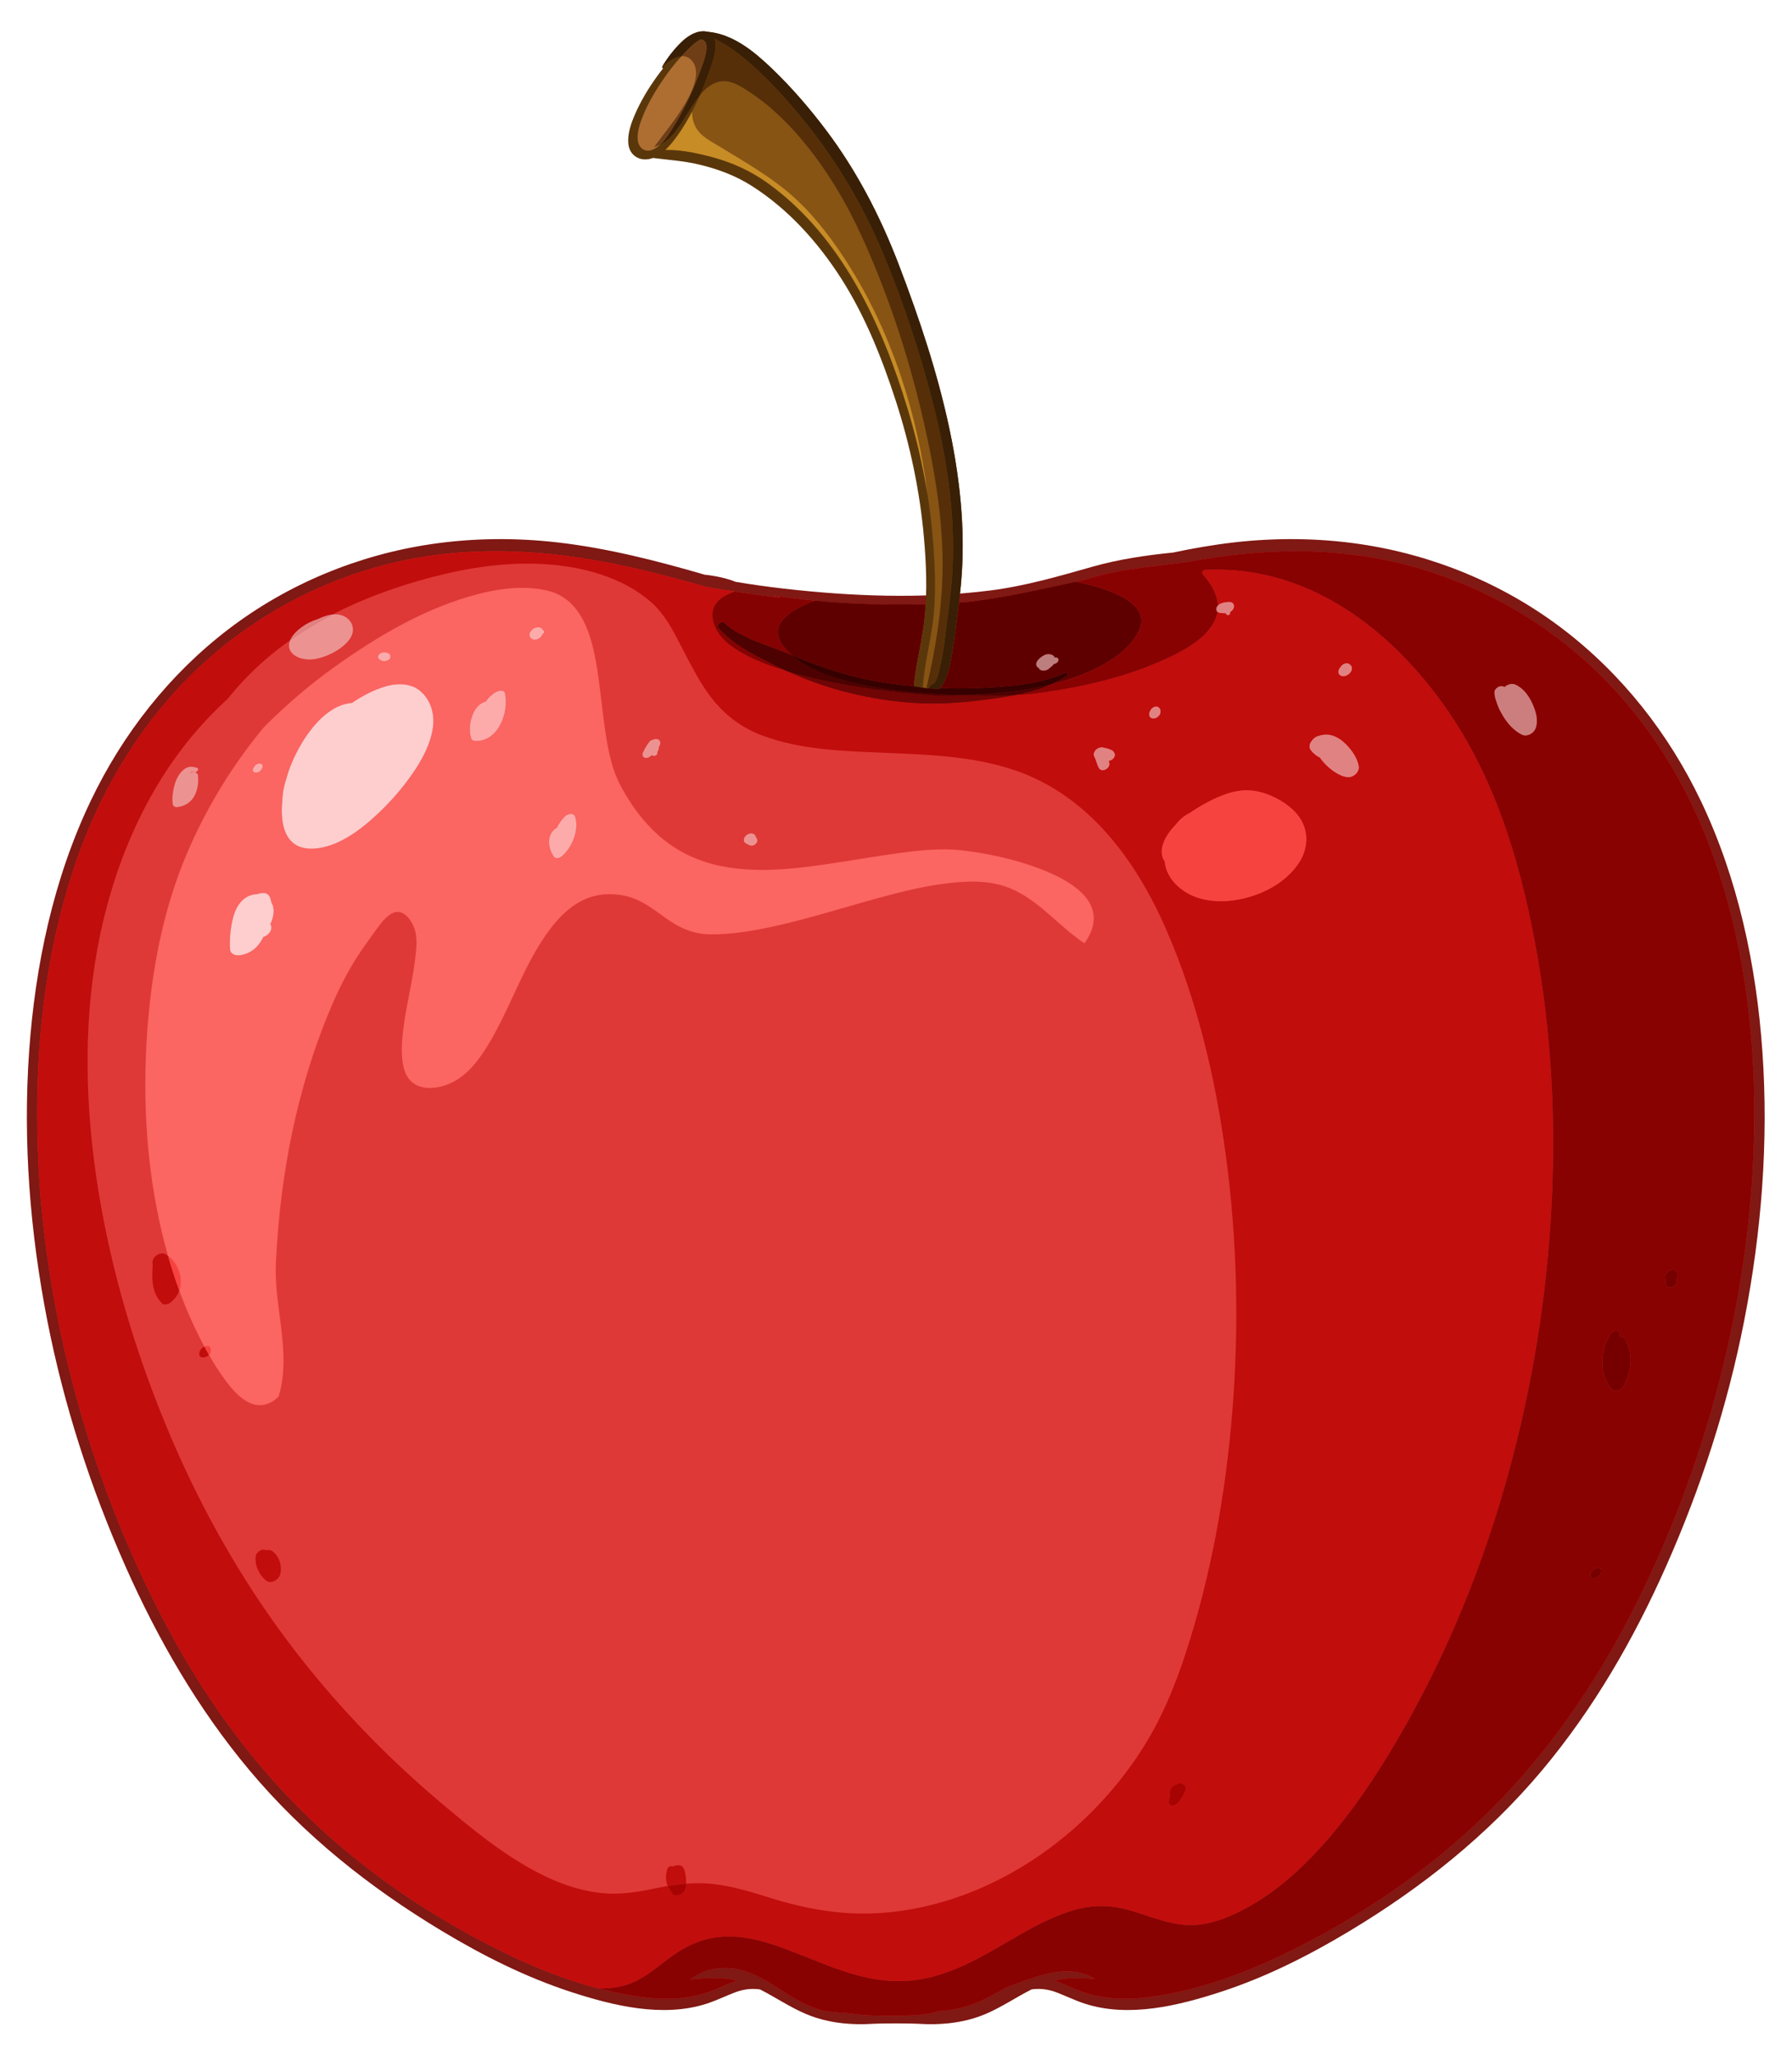 <?xml version="1.0" encoding="UTF-8" standalone="no"?>
<!-- Created with Inkscape (http://www.inkscape.org/) -->

<svg
   version="1.1"
   id="svg2"
   width="333.667"
   height="382.52"
   viewBox="0 0 333.667 382.52"
   sodipodi:docname="nr53_se53_221123.eps"
   xmlns:inkscape="http://www.inkscape.org/namespaces/inkscape"
   xmlns:sodipodi="http://sodipodi.sourceforge.net/DTD/sodipodi-0.dtd"
   xmlns="http://www.w3.org/2000/svg"
   xmlns:svg="http://www.w3.org/2000/svg">
  <defs
     id="defs6" />
  <sodipodi:namedview
     id="namedview4"
     pagecolor="#ffffff"
     bordercolor="#000000"
     borderopacity="0.25"
     inkscape:showpageshadow="2"
     inkscape:pageopacity="0.0"
     inkscape:pagecheckerboard="0"
     inkscape:deskcolor="#d1d1d1" />
  <g
     id="g8"
     inkscape:groupmode="layer"
     inkscape:label="ink_ext_XXXXXX"
     transform="matrix(1.333,0,0,-1.333,0,382.52)">
    <g
       id="g10"
       transform="scale(0.1)">
      <path
         d="m 2461.77,1401.33 c -8.41,120.03 -33.92,240.85 -85.97,349.86 -44.84,93.93 -110.18,177.15 -193.14,240.33 -82.34,62.7 -180.88,103.41 -283.2,118.37 -58.4,8.55 -117.68,9.02 -176.29,2.25 -28.44,-3.28 -56.59,-8.18 -84.55,-14.1 -37.88,-3.81 -75.69,-9.32 -112.29,-19.69 -47.44,-13.44 -94.01,-27.05 -143.09,-33.27 -95.3,-12.07 -194.16,-8.27 -289.36,2.71 -22.14,2.55 -44.37,5.66 -66.52,9.38 -4.27,1.86 -8.77,3.21 -13.23,4.46 -8.03,2.27 -16.325,3.67 -24.564,4.9 -1.671,0.24 -3.343,0.34 -5.019,0.52 l -1.387,0.42 c -66.883,19.37 -134.57,36.68 -203.871,44.67 -58.609,6.77 -117.891,6.3 -176.289,-2.25 C 500.688,2094.93 402.137,2054.22 319.801,1991.52 236.84,1928.34 171.5,1845.12 126.664,1751.19 74.617,1642.18 49.105,1521.36 40.688,1401.33 31.879,1275.66 41.922,1148.67 66.148,1025.17 89.293,907.199 126.434,792.41 175.168,682.559 220.395,580.629 276.633,483.27 348.422,397.629 424.547,306.801 516.43,233.789 617.754,172.91 c 56.613,-34 116.051,-63.988 178.941,-84.558 59.489,-19.453 129.004,-36.543 190.457,-16.641 13.678,4.438 26.518,10.84 39.958,15.899 11.64,4.371 22.75,5.609 34.41,4.031 21.68,-11 42,-24.93 64.44,-34.422 29.79,-12.598 62.54,-15.68 94.59,-13.57 10.16,0.68 51.2,0.68 61.36,0 32.05,-2.109 64.8,0.973 94.59,13.57 22.44,9.492 42.76,23.422 64.44,34.422 11.66,1.578 22.77,0.34 34.42,-4.031 13.43,-5.059 26.27,-11.461 39.95,-15.899 61.45,-19.902 130.97,-2.812 190.45,16.641 62.89,20.57 122.33,50.558 178.95,84.558 101.32,60.879 193.2,133.891 269.34,224.719 71.78,85.641 128.02,183 173.24,284.93 48.74,109.851 85.88,224.64 109.02,342.611 24.23,123.5 34.28,250.49 25.46,376.16"
         style="fill:#801813;fill-opacity:1;fill-rule:nonzero;stroke:none"
         id="path12" />
      <path
         d="M 2401.41,939.602 C 2372.25,827.172 2330.59,717.039 2277.33,613.789 2226.91,516.039 2163.92,424.66 2086.31,346.461 2001.24,260.75 1898.29,190.828 1789.46,138.879 1728.9,109.961 1663.68,87.269 1596.69,79.898 c -33.17,-3.66 -64.76,-0.68 -95.65,12.441 -9.36,3.969 -18.69,8.461 -28.39,11.73 19.15,4.649 37.95,3.789 57.34,2.262 -5.41,2.758 -10.86,5.418 -16.66,7.277 -15.85,5.039 -34.6,3.461 -50.59,-0.187 -13.65,-3.121 -27.03,-8.152 -40.19,-12.891 -5.61,-2.019 -11.2,-4.109 -16.78,-6.222 -13.39,-7.578 -26.73,-15.277 -40.99,-21.117 -17.31,-7.102 -35.49,-10.711 -53.91,-12.051 -2.72,-0.75 -5.41,-1.59 -8.15,-2.269 -26.54,-6.641 -102.69,-4.25 -112.76,-1.07 -15.88,1.41 -31.97,1.391 -47.29,6.129 -38.74,11.969 -67.58,44.16 -106.84,54.609 -16.41,4.371 -32.47,3.402 -48.135,-0.34 -8.211,-3.179 -15.875,-7.66 -23.367,-12.5 22.309,1.852 43.672,3.672 65.482,-1.629 -9.7,-3.269 -19.03,-7.761 -28.39,-11.73 C 970.535,79.219 938.941,76.238 905.773,79.898 838.777,87.269 773.563,109.961 713,138.879 604.168,190.828 501.223,260.75 416.156,346.461 338.535,424.66 275.551,516.039 225.129,613.789 171.867,717.039 130.211,827.172 101.051,939.602 69.836,1059.97 52.418,1184.32 51.859,1308.72 c -0.559,123.12 15.461,247.29 56.563,363.71 35.617,100.91 92.355,193.16 170.805,266.44 73.789,68.93 164.828,118.49 262.753,143.08 120.407,30.23 242.969,19.27 362.446,-10.07 28.066,-6.9 55.992,-14.45 83.847,-22.27 14.627,-2.43 29.277,-4.68 43.897,-6.85 19.8,-2.94 39.6,-5.67 59.41,-8.14 -4.04,1.24 -8.09,2.43 -12.13,3.67 43.97,-6.8 88.33,-10.71 132.8,-12.03 47.77,-1.41 95.95,-0.96 143.58,3.32 14.85,1.89 29.66,4.13 44.42,6.7 38.75,6.72 76.96,15.91 115.43,23.85 15.44,5.21 31.38,8.89 47.4,11.82 18.73,3.43 37.64,5.85 56.54,8.08 12.41,1.47 24.81,3.06 37.21,4.61 100.68,19.02 202.92,22.61 303.65,-2.69 97.93,-24.59 188.97,-74.15 262.76,-143.08 78.44,-73.28 135.18,-165.53 170.8,-266.44 41.1,-116.42 57.12,-240.59 56.56,-363.71 -0.56,-124.4 -17.98,-248.75 -49.19,-369.118"
         style="fill:#de3937;fill-opacity:1;fill-rule:nonzero;stroke:none"
         id="path14" />
      <path
         d="m 1487.98,1930.01 c -26.89,-11.83 -56.56,-16.71 -85.69,-19.03 -30.48,-2.43 -61.51,-3.53 -92.05,-1.91 -37.04,1.97 -73.72,5.68 -109.9,14.21 -33.36,7.88 -65.99,19.5 -97.54,32.83 -30.34,12.82 -66.54,21.47 -91.41,43.98 -3.31,2.99 -11.35,-3.41 -8.17,-7.02 20.03,-22.73 46.66,-36.33 73.29,-49.76 31.92,-16.09 65.33,-29.67 99.92,-38.83 37.12,-9.82 76.34,-16.1 114.76,-17.26 33.27,-1.01 67.22,2.5 100.12,7.26 33.88,4.89 69.7,11.92 98.54,31.43 2.6,1.76 1.39,5.54 -1.87,4.1"
         style="fill:#801813;fill-opacity:1;fill-rule:nonzero;stroke:none"
         id="path16" />
      <path
         d="m 903.352,2072.14 c -0.079,0.02 -0.149,0.04 -0.227,0.06 0.078,-0.02 0.148,-0.04 0.227,-0.06 m -361.372,9.81 c 49.915,12.53 100.188,17.98 150.469,17.98 -50.273,0 -100.562,-5.45 -150.469,-17.98 m 150.512,17.98 c -0.004,0 -0.015,0 -0.023,0 v 0 c 0.008,0 0.019,0 0.023,0"
         style="fill:#6f0504;fill-opacity:1;fill-rule:nonzero;stroke:none"
         id="path18" />
      <path
         d="m 905.43,79.93 c -0.043,0.012 -0.078,0.012 -0.117,0.019 0.039,-0.008 0.074,-0.008 0.117,-0.019 m -0.313,0.039 C 838.352,87.418 773.367,110.059 713,138.879 604.168,190.828 501.223,260.75 416.156,346.461 338.535,424.66 275.551,516.039 225.129,613.789 171.867,717.039 130.211,827.172 101.051,939.602 69.836,1059.97 52.418,1184.32 51.859,1308.72 c -0.012,2.17 -0.016,4.33 -0.016,6.5 0.027,120.98 16.199,242.83 56.578,357.21 35.617,100.91 92.355,193.16 170.805,266.44 73.789,68.93 164.828,118.49 262.753,143.08 v 0 c 49.907,12.53 100.196,17.98 150.469,17.98 0.008,0 0.012,0 0.02,0 0.008,0 0.019,0 0.023,0 70.555,0 141.121,-10.74 210.633,-27.73 0.078,-0.02 0.148,-0.04 0.227,-0.06 0.359,-0.09 0.718,-0.18 1.074,-0.26 28.066,-6.9 55.992,-14.45 83.847,-22.27 12.607,-2.09 25.227,-4.05 37.837,-5.95 -10.33,-3.66 -20.69,-8.84 -26.555,-17.25 -7.539,-10.81 -4.485,-27.28 2.375,-38.49 9.62,-15.71 26.44,-26.25 42.47,-34.43 17.6,-8.99 36.33,-15.68 55.29,-21.28 24.81,-11.24 50.43,-20.76 76.74,-27.73 37.12,-9.82 76.34,-16.1 114.76,-17.26 3.87,-0.12 7.75,-0.17 11.64,-0.17 29.51,0 59.4,3.22 88.48,7.43 8.61,1.24 17.34,2.62 26.05,4.31 9.85,0.42 19.69,1.17 29.54,2.44 62.65,8.12 127.58,22.75 184.93,49.77 23.43,11.04 49.96,25.54 63.32,48.78 2.92,5.08 4.71,10.2 5.55,15.27 0.79,-0.58 1.74,-0.9 2.74,-1.06 1.14,-0.19 2.33,-0.48 3.48,-0.48 0.02,0 0.04,0 0.05,0 1.27,0 2.54,-0.03 3.79,-0.18 l 1.36,-0.18 0.62,-0.72 -0.41,0.41 1.6,-1.95 1.75,-0.26 1.59,0.83 c 0.73,0.62 1.65,2.09 0.84,3.02 l -0.2,0.3 0.99,0.56 0.44,0.3 0.93,0.78 c 0.88,0.65 1.61,1.46 2.17,2.42 0.62,1.01 1.23,2.44 1.24,3.65 l -0.02,0.37 c 0.13,1.01 -0.05,1.93 -0.55,2.77 -0.3,0.92 -0.87,1.64 -1.73,2.17 -1.16,0.82 -2.5,1.04 -3.87,1.15 h -1.85 c -1.93,-0.14 -3.95,-0.31 -5.86,-0.71 l -1.85,-0.54 -0.84,-0.23 c -1.52,-0.41 -3.08,-1 -4.32,-1.99 -0.54,-0.4 -1.07,-0.85 -1.56,-1.34 -0.71,15.6 -9.48,30.52 -20.68,42.96 -2.33,2.6 -0.7,6.61 2.81,6.78 5.09,0.23 10.2,0.35 15.29,0.35 21.55,0 43.04,-2.12 64.18,-6.47 107.68,-22.22 195.53,-99.04 257.07,-187.08 67.03,-95.9 101.27,-207.64 123.13,-321.55 24.75,-128.91 31.37,-261.13 23.16,-392.05 -8.29,-132.09 -31.55,-263.4 -69.39,-390.228 -34.75,-116.461 -82.13,-228.551 -143.24,-333.622 -29.37,-50.5 -61.86,-99.601 -100.33,-143.691 -36.13,-41.41 -78.57,-79.508 -128.92,-102.66 -20.03,-9.219 -39.82,-15.41 -61.17,-15.41 -4.94,0 -9.96,0.332 -15.09,1.031 -25.1,3.43 -48.41,13.711 -72.7,20.34 -12.64,3.449 -24.81,5.14 -36.88,5.14 -15.29,0 -30.42,-2.71 -46.13,-7.968 -26.4,-8.864 -50.93,-22.153 -74.93,-36.09 -45.21,-26.281 -90.22,-54.172 -143.38,-59.813 -6.38,-0.668 -12.67,-0.988 -18.88,-0.988 -56.41,0 -106.65,26.07 -159.23,45.508 -24.92,9.199 -51.16,16.832 -77.81,16.832 -5.36,0 -10.74,-0.313 -16.13,-0.981 -26.753,-3.312 -48.878,-15 -69.98,-31.21 -17.301,-13.301 -34.098,-27.508 -55.059,-34.688 -12.043,-4.133 -24.804,-5.594 -37.687,-5.594 -1.078,0 -2.152,0.012 -3.227,0.031 22.743,-5.91 45.797,-10.449 69.09,-13.051 m 70.024,159.949 c 6.304,0 12.625,-0.289 18.949,-0.906 27.81,-2.75 54.86,-11.16 81.41,-19.481 42.99,-13.472 86,-22.019 130.7,-22.019 6.52,0 13.08,0.179 19.69,0.558 99.15,5.66 193.28,49.02 268.29,113.008 38.01,32.41 71.36,70.332 98.69,112.152 28.07,42.93 47.46,89.258 63.32,137.86 35.55,108.879 55.85,222.66 65.08,336.711 9.64,119.119 7.01,239.429 -8.93,357.889 -14.58,108.26 -39.91,216.77 -83.85,317.1 -41.89,95.64 -107.96,186.09 -210.46,221.06 -58.64,20.01 -121.49,22.02 -182.82,24.58 -57.23,2.39 -116.67,3.87 -170.93,24.26 -35.81,13.46 -62.28,37.43 -82.507,69.55 -11.55,18.35 -21.425,37.73 -31.375,56.98 -11.144,21.55 -22.007,42.62 -40.375,59.01 -40.207,35.88 -97.476,50.47 -150.046,53.65 -7.786,0.47 -15.579,0.69 -23.372,0.69 -51.484,0 -102.921,-9.88 -152.203,-24.08 -41.586,-11.99 -82.047,-27.3 -120.007,-46.97 -6.938,-0.72 -13.813,-3.24 -20.153,-6.34 -8.23,-2.41 -16.086,-6.44 -22.582,-11.19 -6.453,-4.74 -12.965,-10.72 -16.238,-18.22 -26.918,-19.04 -51.891,-41 -74.281,-66.35 -4.414,-4.99 -8.657,-10.11 -12.817,-15.29 -18.121,-16.67 -35.168,-34.42 -50.801,-53.3 -69.433,-83.8 -111.968,-189.25 -131.421,-295.61 -20.43,-111.72 -16.731,-226.8 1.351,-338.56 18.078,-111.71 50.649,-221.109 93.652,-325.711 41.301,-100.437 93.434,-196.347 157.036,-284.437 64.906,-89.91 141.226,-171.172 225.867,-242.731 43.711,-36.961 88.945,-74.59 140.238,-100.633 24.508,-12.429 50.656,-22.007 77.934,-26.007 8.445,-1.231 16.707,-1.782 24.879,-1.782 19.902,0 39.257,3.231 59.355,7.563 5.406,1.168 10.832,2.226 16.277,3.148 0.512,-1.199 1.09,-2.371 1.7,-3.519 1.343,-2.512 3.093,-4.762 4.601,-7.18 0.711,-1.152 2.262,-2.051 3.516,-2.43 0.762,-0.23 1.547,-0.332 2.332,-0.332 1.289,0 2.586,0.27 3.801,0.661 3.699,1.21 7.675,4.269 8.808,8.179 0.735,2.539 1.043,5.18 1.11,7.832 5.515,0.418 11.043,0.637 16.582,0.637 m 657.459,115.434 -0.38,-1.774 c -0.12,-1.019 0.25,-2.359 0.83,-3.187 0.85,-1.211 2.21,-1.801 3.61,-2.012 0.37,-0.047 0.73,-0.07 1.08,-0.07 0.94,0 1.83,0.16 2.76,0.461 1.63,0.531 3.59,1.519 4.66,2.89 2.15,2.75 4.34,5.43 6.18,8.391 1.92,3.097 3.55,6.379 4.99,9.719 0.75,1.769 0.64,4.73 -0.6,6.289 -1.06,1.332 -2.46,1.941 -3.99,2.312 l -1.25,1.109 c -0.54,0.25 -1.14,0.36 -1.74,0.36 -1.35,0 -2.77,-0.578 -3.85,-1.43 -0.98,-0.191 -1.98,-0.379 -2.93,-0.801 -4.62,-2 -8.91,-6.769 -8.45,-12.07 0.1,-1.098 0.47,-2.109 0.97,-3.059 -0.84,-2.289 -1.47,-4.652 -1.88,-7.07 l -0.03,-0.07 0.02,0.012 m 108.64,1410.698 c -1.43,0 -2.84,-0.05 -4.25,-0.14 -19.86,-1.32 -39.14,-10.17 -56.25,-19.8 -6.31,-3.56 -12.77,-7.52 -19.03,-11.88 -7.31,-3.42 -13.82,-9.01 -19.18,-15.93 -5.35,-5.43 -10.13,-11.33 -13.77,-17.88 -4.64,-8.32 -7.95,-18.56 -4.79,-28 0.74,-2.2 1.79,-4.17 2.98,-5.97 0.41,-3.99 1.23,-7.82 2.52,-11.41 7.67,-21.28 29.47,-36.29 50.89,-41.09 8.29,-1.86 16.69,-2.72 25.1,-2.72 16.34,0 32.68,3.24 48.11,8.66 22.78,7.99 44.31,21.93 58.6,41.64 17.65,24.33 17.08,54.17 -4.54,75.61 -16.34,16.21 -42.61,28.91 -66.39,28.91 m 111.29,77.71 c -2.25,0 -4.5,-0.25 -6.73,-0.7 l -2.38,-0.63 c -1.06,-0.29 -2.12,-0.54 -3.18,-0.91 -6.38,-2.29 -14.49,-12.33 -9.36,-19.23 3.29,-4.42 7.75,-8.14 12.74,-10.58 6.03,-8.38 13.81,-15.83 22.53,-21.21 5.16,-3.17 10.84,-5.82 16.97,-6.08 0.17,-0.01 0.33,-0.01 0.5,-0.01 7.67,0 15.5,7.42 14.25,15.23 -1.42,8.97 -6.57,17.52 -12.23,24.46 -6.44,7.9 -14.64,15.35 -24.59,18.39 -2.84,0.88 -5.68,1.27 -8.52,1.27 m -316.7,-47.56 0.41,-0.66 2.03,-1.23 c 0.57,-0.18 1.2,-0.25 1.84,-0.25 1.27,0 2.6,0.3 3.64,0.8 1.86,0.88 3.69,2.21 4.73,4.04 0.84,1.49 1.48,3.24 1.01,4.98 l -0.41,2.32 -0.27,1.05 1.7,0.31 c 1.63,0.53 3.28,1.45 4.43,2.74 0.85,0.97 1.57,2.05 2.03,3.26 0.62,1.62 0.37,3.24 -0.44,4.71 -0.76,1.37 -1.84,2.91 -3.26,3.58 -1.61,0.76 -3.22,1.46 -4.9,2.05 -2.42,0.85 -4.98,1.15 -7.43,1.86 -0.67,0.2 -1.34,0.28 -2.02,0.28 -1.1,0 -2.2,-0.22 -3.24,-0.56 -1.9,-0.61 -3.84,-1.7 -5.18,-3.21 -2.28,-2.57 -3.77,-6.12 -1.86,-9.32 l 0.45,-0.87 c 0.99,-2.27 1.82,-4.63 2.64,-6.96 0.48,-1.36 0.96,-2.72 1.48,-4.05 0.42,-1.12 0.83,-2.26 1.44,-3.28 l 1.03,-1.69 0.15,0.1 m 79.24,86.77 c -0.51,0 -1.02,-0.06 -1.53,-0.17 -1.26,-0.28 -2.41,-0.8 -3.46,-1.54 -1.06,-0.73 -1.94,-1.65 -2.63,-2.73 l -0.46,-0.78 -1.26,-2.5 c -0.29,-0.97 -0.36,-1.38 -0.38,-2.15 l -0.02,-0.49 -0.02,-0.92 0.49,-2.48 1.55,-1.94 2.47,-0.86 c 0.44,-0.1 0.88,-0.15 1.32,-0.15 0.52,0 1.04,0.07 1.57,0.21 l 2.03,0.66 c 1.41,0.63 2.65,1.5 3.72,2.61 l 1.32,1.69 c 0.7,1.09 1.11,2.29 1.23,3.59 l -0.03,0.9 -0.02,0.46 -0.15,2.08 -0.37,0.82 -0.38,0.8 -0.12,0.14 -0.26,0.3 -0.48,0.58 c -0.6,0.82 -1.4,1.36 -2.38,1.64 -0.58,0.15 -1.17,0.23 -1.75,0.23 m 266.04,60.42 c -0.91,0 -1.79,-0.18 -2.63,-0.51 -1.05,-0.28 -2.02,-0.75 -2.9,-1.41 -1.19,-0.83 -2.17,-1.85 -2.95,-3.07 l -1.58,-2.18 -1.04,-2.15 -0.45,-2.17 0.18,-2.08 0.84,-1.84 1.45,-1.43 1.89,-0.87 2.19,-0.32 c 0.12,0 0.23,0 0.35,0 1.13,0 2.22,0.21 3.26,0.63 l 2.43,1.08 2.25,1.57 1.83,1.92 1.32,2.1 0.74,2.16 0.13,2.13 -0.51,1.95 c -0.32,0.99 -0.94,1.78 -1.87,2.34 l -1.39,1.19 c -0.99,0.63 -2.08,0.95 -3.27,0.95 -0.09,0.01 -0.18,0.01 -0.27,0.01 m -789.53,91.23 c -19.81,2.47 -39.61,5.2 -59.41,8.14 -0.14,0.02 -0.28,0.04 -0.42,0.06 0.14,-0.02 0.28,-0.04 0.42,-0.06 19.8,-2.94 39.6,-5.67 59.41,-8.14 v 0"
         style="fill:#c10d0c;fill-opacity:1;fill-rule:nonzero;stroke:none"
         id="path20" />
      <path
         d="m 1302.83,1887.05 c -3.89,0 -7.77,0.05 -11.64,0.17 -38.42,1.16 -77.64,7.44 -114.76,17.26 -26.31,6.97 -51.93,16.49 -76.74,27.73 4.12,-1.21 8.26,-2.38 12.39,-3.51 48.09,-13.09 97.69,-20.78 147.19,-26.09 15.67,-1.68 31.4,-3.29 47.13,-4.14 4.28,-0.23 8.58,-0.33 12.89,-0.33 9.19,0 18.44,0.43 27.6,0.84 5.35,-0.13 10.68,-0.23 16.02,-0.32 10.07,-0.15 20.12,-0.33 30.14,-0.33 8.11,0 16.21,0.12 24.31,0.46 -8.71,-1.69 -17.44,-3.07 -26.05,-4.31 -29.08,-4.21 -58.97,-7.43 -88.48,-7.43"
         style="fill:#6f0504;fill-opacity:1;fill-rule:nonzero;stroke:none"
         id="path22" />
      <path
         d="m 906.246,79.84 c -0.156,0.02 -0.312,0.039 -0.473,0.059 -0.113,0.012 -0.23,0.02 -0.343,0.031 0.113,-0.012 0.23,-0.019 0.343,-0.031 0.161,-0.019 0.317,-0.039 0.473,-0.059 v 0 m -0.933,0.109 c -0.067,0 -0.129,0.012 -0.196,0.02 0.063,-0.008 0.133,-0.02 0.196,-0.02"
         style="fill:#5a0403;fill-opacity:1;fill-rule:nonzero;stroke:none"
         id="path24" />
      <path
         d="m 1244.85,54.641 c -0.01,0 -0.02,0 -0.02,0 0,0 0.01,0 0.02,0 v 0 m 0.02,0 c 21.82,0 44.58,1.09 57.13,4.059 -12.55,-2.969 -35.3,-4.059 -57.13,-4.059 m -54.56,3.059 c -0.02,0.012 -0.04,0.012 -0.06,0.02 0.02,-0.008 0.04,-0.008 0.06,-0.02 m -0.09,0.031 c -0.03,0.008 -0.07,0.019 -0.1,0.031 0.03,-0.012 0.07,-0.023 0.1,-0.031 m -0.2,0.059 c -0.02,0 -0.04,0.012 -0.06,0.012 -15.88,1.41 -31.97,1.391 -47.29,6.129 -38.74,11.969 -67.58,44.16 -106.84,54.609 v 0 0 c 39.26,-10.449 68.1,-42.641 106.84,-54.609 15.32,-4.738 31.41,-4.719 47.29,-6.129 0.02,0 0.04,-0.012 0.06,-0.012 m 112.32,0.992 c 0.01,0 0.03,0 0.04,0.008 -0.01,-0.008 -0.03,-0.008 -0.04,-0.008 m 0.29,0.07 c 0.03,0 0.06,0.008 0.09,0.019 2.74,0.68 5.43,1.52 8.15,2.269 18.42,1.34 36.6,4.949 53.91,12.051 14.26,5.84 27.6,13.539 40.99,21.117 5.58,2.113 11.17,4.203 16.78,6.222 13.16,4.739 26.54,9.77 40.19,12.891 0.19,0.039 0.38,0.09 0.58,0.129 -0.2,-0.039 -0.39,-0.09 -0.58,-0.129 -13.65,-3.121 -27.03,-8.152 -40.19,-12.891 -5.61,-2.019 -11.2,-4.109 -16.78,-6.222 -13.39,-7.578 -26.73,-15.277 -40.99,-21.117 -17.31,-7.102 -35.49,-10.711 -53.91,-12.051 -2.72,-0.75 -5.41,-1.59 -8.15,-2.269 -0.03,-0.012 -0.06,-0.019 -0.09,-0.019 m 268.7,19.598 c -0.01,0 -0.02,0 -0.03,0 0.01,0 0.02,0 0.03,0 v 0 m -640.201,0 c -0.004,0 -0.008,0 -0.012,0 0.004,0 0.008,0 0.012,0 v 0 m 640.211,0 c 8.01,0 16.11,0.461 24.3,1.332 -8.19,-0.871 -16.28,-1.332 -24.3,-1.332 m -640.18,0 c 23.481,0.012 46.254,3.961 68.645,13.211 -22.391,-9.25 -45.16,-13.199 -68.645,-13.211 m 664.59,1.34 c 0.16,0.019 0.31,0.043 0.46,0.051 -0.15,-0.008 -0.3,-0.031 -0.46,-0.051 m -689.504,0.051 c -0.156,0.02 -0.312,0.039 -0.473,0.059 -0.113,0.012 -0.23,0.02 -0.343,0.031 v 0 c 0.113,-0.012 0.23,-0.019 0.343,-0.031 0.161,-0.019 0.317,-0.039 0.473,-0.059 m 596.094,11.949 c -0.44,0.18 -0.87,0.359 -1.3,0.551 -9.36,3.969 -18.69,8.461 -28.39,11.73 v 0 c 9.7,-3.269 19.03,-7.761 28.39,-11.73 0.43,-0.191 0.86,-0.371 1.3,-0.551 m -29.69,12.281 c 0.14,0.039 0.27,0.071 0.41,0.102 -0.14,-0.031 -0.27,-0.063 -0.41,-0.102 m -443.15,0.078 c -0.21,0.051 -0.42,0.102 -0.63,0.153 0.21,-0.051 0.42,-0.102 0.63,-0.153 m 443.8,0.082 c 10.48,2.481 20.86,3.321 31.29,3.321 -10.43,0 -20.81,-0.84 -31.29,-3.321 m -508.265,1.52 c 0.188,0.02 0.375,0.039 0.563,0.051 -0.188,-0.012 -0.375,-0.031 -0.563,-0.051 m 0.781,0.07 c 0.043,0 0.086,0.008 0.133,0.008 -0.047,0 -0.09,-0.008 -0.133,-0.008 m 0.5,0.039 c 10.61,0.879 21.008,1.711 31.36,1.711 -10.352,0 -20.75,-0.832 -31.36,-1.711 m 563.674,0.473 c -0.11,0.008 -0.21,0.02 -0.32,0.027 0.11,-0.007 0.21,-0.019 0.32,-0.027 m -25.36,1.219 c 0,0 -0.01,0 -0.02,0 v 0 c 0.01,0 0.02,0 0.02,0 m -506.911,0.019 c -0.008,0 -0.016,0 -0.024,0 v 0 c 0.008,0 0.016,0 0.024,0 m 465.711,6.012 c 8.59,1.918 17.95,3.227 27.21,3.227 -9.26,0 -18.62,-1.309 -27.21,-3.227 m 27.23,3.227 v 0 0 0 m -501.879,1.64 c 8.102,1.871 16.309,2.981 24.609,2.981 -8.3,0 -16.507,-1.11 -24.609,-2.981 m 46.729,0.172 c -0.03,0.008 -0.05,0.008 -0.07,0.02 0.02,-0.012 0.04,-0.012 0.07,-0.02 m -22.07,2.809 c -0.01,0 -0.02,0 -0.02,0 v 0 c 0,0 0.01,0 0.02,0 m 643.39,1963.21 c 50.84,9.61 102.07,15.28 153.3,15.28 -51.23,-0.01 -102.47,-5.67 -153.3,-15.28 m 153.35,15.28 c 0,0 -0.01,0 -0.02,0 v 0 c 0.01,0 0.02,0 0.02,0"
         style="fill:#4e0101;fill-opacity:1;fill-rule:nonzero;stroke:none"
         id="path26" />
      <path
         d="m 1244.85,54.641 c -0.01,0 -0.02,0 -0.02,0 -24.87,0 -48.53,1.41 -54.52,3.059 -0.02,0.012 -0.04,0.012 -0.06,0.02 -0.01,0 -0.02,0 -0.03,0.012 -0.03,0.008 -0.07,0.019 -0.1,0.031 -0.03,0.008 -0.06,0.02 -0.1,0.027 -0.02,0 -0.04,0.012 -0.06,0.012 -15.88,1.41 -31.97,1.391 -47.29,6.129 -38.74,11.969 -67.58,44.16 -106.84,54.609 v 0 c -0.11,0.031 -0.22,0.051 -0.32,0.082 -0.03,0.008 -0.05,0.008 -0.07,0.02 -7.41,1.937 -14.74,2.789 -22,2.789 -0.01,0 -0.02,0 -0.02,0 v 0 0 c -0.01,0 -0.02,0 -0.03,0 -8.3,0 -16.507,-1.11 -24.609,-2.981 -0.359,-0.078 -0.722,-0.168 -1.086,-0.25 v 0 c -8.211,-3.179 -15.875,-7.66 -23.367,-12.5 v 0 0 0 0 c 0.238,0.02 0.473,0.031 0.707,0.051 0.188,0.02 0.375,0.039 0.563,0.051 0.07,0.008 0.144,0.008 0.218,0.019 0.043,0 0.086,0.008 0.133,0.008 0.121,0.012 0.246,0.024 0.367,0.031 10.61,0.879 21.008,1.711 31.36,1.711 0.008,0 0.012,0 0.019,0 0.008,0 0.016,0 0.024,0 10.381,0 20.721,-0.84 31.151,-3.269 0.21,-0.051 0.42,-0.102 0.63,-0.153 0.11,-0.027 0.21,-0.046 0.31,-0.078 -9.7,-3.269 -19.03,-7.761 -28.39,-11.73 v 0 c -0.54,-0.23 -1.08,-0.461 -1.615,-0.68 -22.391,-9.25 -45.164,-13.199 -68.645,-13.211 -0.008,0 -0.019,0 -0.031,0 -0.004,0 -0.008,0 -0.012,0 -8.199,0 -16.484,0.492 -24.871,1.391 -0.156,0.02 -0.312,0.039 -0.473,0.059 -0.113,0.012 -0.23,0.02 -0.343,0.031 -0.043,0.012 -0.078,0.012 -0.117,0.019 -0.063,0 -0.133,0.012 -0.196,0.02 -23.293,2.602 -46.347,7.141 -69.09,13.051 1.075,-0.019 2.149,-0.031 3.227,-0.031 12.883,0 25.644,1.461 37.687,5.594 20.961,7.18 37.758,21.387 55.059,34.688 21.102,16.21 43.227,27.898 69.98,31.21 5.39,0.668 10.77,0.981 16.13,0.981 26.65,0 52.89,-7.633 77.81,-16.832 52.58,-19.438 102.82,-45.508 159.23,-45.508 6.21,0 12.5,0.32 18.88,0.988 53.16,5.641 98.17,33.532 143.38,59.813 24,13.937 48.53,27.226 74.93,36.09 15.71,5.258 30.84,7.968 46.13,7.968 12.07,0 24.24,-1.691 36.88,-5.14 24.29,-6.629 47.6,-16.91 72.7,-20.34 5.13,-0.699 10.15,-1.031 15.09,-1.031 21.35,0 41.14,6.191 61.17,15.41 50.35,23.152 92.79,61.25 128.92,102.66 38.47,44.09 70.96,93.191 100.33,143.691 61.11,105.071 108.49,217.161 143.24,333.622 37.84,126.828 61.1,258.138 69.39,390.228 8.21,130.92 1.59,263.14 -23.16,392.05 -21.86,113.91 -56.1,225.65 -123.13,321.55 -61.54,88.04 -149.39,164.86 -257.07,187.08 -21.14,4.35 -42.63,6.47 -64.18,6.47 -5.09,0 -10.2,-0.12 -15.29,-0.35 -3.51,-0.17 -5.14,-4.18 -2.81,-6.78 11.2,-12.44 19.97,-27.36 20.68,-42.96 -0.92,-0.93 -1.7,-2.01 -2.05,-3.25 -0.47,-1.61 -0.5,-3.18 0.44,-4.67 0.3,-0.47 0.67,-0.86 1.08,-1.17 -0.84,-5.07 -2.63,-10.19 -5.55,-15.27 -13.36,-23.24 -39.89,-37.74 -63.32,-48.78 -57.35,-27.02 -122.28,-41.65 -184.93,-49.77 -9.85,-1.27 -19.69,-2.02 -29.54,-2.44 17.38,3.37 34.68,7.96 50.73,15.12 16.24,3.98 32.19,9.01 47.6,15.42 26.3,10.94 53.92,26.61 70.26,50.75 7.5,11.08 11.48,24.16 4.6,35.99 -7.33,12.63 -22,20.18 -34.93,25.71 -16.93,7.23 -34.97,11.86 -53.01,15.58 -33.59,-7.16 -67.06,-14.9 -100.94,-20.83 38.27,6.7 76.01,15.76 114.01,23.6 15.44,5.21 31.38,8.89 47.4,11.82 18.73,3.43 37.64,5.85 56.54,8.08 12.41,1.47 24.81,3.06 37.21,4.61 v 0 c 50.83,9.61 102.07,15.27 153.3,15.28 0.01,0 0.02,0 0.03,0 0.01,0 0.02,0 0.02,0 50.22,0 100.45,-5.45 150.3,-17.97 97.93,-24.59 188.97,-74.15 262.76,-143.08 78.44,-73.28 135.18,-165.53 170.8,-266.44 40.38,-114.38 56.55,-236.23 56.58,-357.21 0,-2.17 -0.01,-4.33 -0.02,-6.5 -0.56,-124.4 -17.98,-248.75 -49.19,-369.118 C 2372.25,827.172 2330.59,717.039 2277.33,613.789 2226.91,516.039 2163.92,424.66 2086.31,346.461 2001.24,260.75 1898.29,190.828 1789.46,138.879 1728.9,109.961 1663.68,87.269 1596.69,79.898 v 0 c -0.16,-0.019 -0.32,-0.039 -0.48,-0.059 -0.15,-0.008 -0.3,-0.031 -0.46,-0.051 -0.03,0 -0.07,0 -0.11,-0.008 -8.19,-0.871 -16.29,-1.332 -24.3,-1.332 h -0.01 c -0.01,0 -0.02,0 -0.03,0 -23.59,0.012 -46.47,4 -68.96,13.34 -0.44,0.18 -0.87,0.359 -1.3,0.551 -9.36,3.969 -18.69,8.461 -28.39,11.73 v 0 c 0.14,0.039 0.27,0.071 0.41,0.102 0.08,0.019 0.16,0.039 0.24,0.058 10.48,2.481 20.86,3.321 31.29,3.321 0.01,0 0.02,0 0.02,0 0.01,0 0.02,0 0.02,0 8.29,0 16.61,-0.531 25.04,-1.192 0.11,-0.007 0.21,-0.019 0.32,-0.027 v 0 0 0 0 0 0 c -5.41,2.758 -10.86,5.418 -16.66,7.277 v 0 c -7.14,2.27 -14.87,3.2 -22.67,3.2 v 0 0 0 c -0.01,0 -0.02,0 -0.02,0 -9.26,0 -18.62,-1.309 -27.21,-3.227 -0.04,-0.012 -0.08,-0.023 -0.11,-0.031 -0.2,-0.039 -0.39,-0.09 -0.58,-0.129 -13.65,-3.121 -27.03,-8.152 -40.19,-12.891 -5.61,-2.019 -11.2,-4.109 -16.78,-6.222 -13.39,-7.578 -26.73,-15.277 -40.99,-21.117 -17.31,-7.102 -35.49,-10.711 -53.91,-12.051 -2.72,-0.75 -5.41,-1.59 -8.15,-2.269 -0.03,-0.012 -0.06,-0.019 -0.09,-0.019 -0.09,-0.02 -0.17,-0.043 -0.25,-0.062 -0.01,-0.008 -0.03,-0.008 -0.04,-0.008 -0.11,-0.031 -0.22,-0.062 -0.34,-0.082 -12.55,-2.969 -35.31,-4.059 -57.13,-4.059 -0.01,0 -0.01,0 -0.02,0 M 2231.63,680.18 c -8.13,0 -15.75,-14.469 -4.95,-14.469 8.13,0 15.75,14.469 4.95,14.469 m 25.93,331.19 c -3.3,0 -6.63,-2.28 -8.34,-4.91 -14.58,-22.421 -15.77,-55.038 1.51,-76.401 1.58,-1.95 3.75,-2.758 6.05,-2.758 4.37,0 9.18,2.949 11.16,6.519 11.4,20.68 13.75,45.078 2.12,66.22 -1.35,2.46 -4.38,3.27 -7.18,3.27 -0.33,0 -0.65,-0.02 -0.96,-0.04 1.46,2.94 1.21,6.71 -2.43,7.82 -0.63,0.19 -1.28,0.28 -1.93,0.28 m 79.14,85.29 c -0.58,0 -1.17,-0.08 -1.76,-0.23 -2.35,-0.57 -4.69,-1.75 -6.31,-3.59 l -1.44,-1.85 c -0.78,-1.2 -1.23,-2.52 -1.36,-3.94 0.12,-1.76 0.23,-3.53 0.35,-5.3 l 0.17,-2.6 c 0.07,-1.11 0.14,-1.75 0.39,-2.71 l 0.34,-1.32 0.68,-1.47 1.89,-1.47 1.61,-0.48 c 0.42,-0.09 0.84,-0.14 1.26,-0.14 0.5,0 1,0.07 1.51,0.2 1.37,0.34 2.66,0.94 3.84,1.71 0.92,0.59 1.68,1.34 2.29,2.23 0.66,0.73 1.14,1.57 1.45,2.52 l 0.31,1.36 c 0.22,0.96 0.57,2.08 0.64,3.01 l 0.17,2.67 c 0.11,1.81 0.23,3.63 0.34,5.45 0.12,1.86 -0.69,3.77 -2.24,4.85 -0.83,0.58 -1.73,0.9 -2.72,0.95 -0.47,0.1 -0.94,0.15 -1.41,0.15 m -239.34,814.82 c -2.02,0 -4.03,-0.78 -5.67,-1.93 -1.88,-1.31 -4.37,-4.04 -4.17,-6.58 0.27,-3.3 0.54,-6.29 1.53,-9.43 0.86,-2.77 1.77,-5.52 2.77,-8.24 2.12,-5.75 5.19,-11.37 8.42,-16.59 6.17,-9.96 14.51,-19.16 25,-24.63 1.78,-0.92 3.68,-1.34 5.57,-1.34 6.1,-0.01 12.18,4.36 14.26,10.23 4.17,11.74 -0.26,24.87 -5.33,35.56 -5,10.52 -12.75,20.88 -23.84,25.33 -1.19,0.48 -2.45,0.69 -3.73,0.69 -3.66,0 -7.53,-1.77 -10.66,-4.31 l -2.21,0.98 c -0.64,0.18 -1.29,0.26 -1.94,0.26"
         style="fill:#880202;fill-opacity:1;fill-rule:nonzero;stroke:none"
         id="path28" />
      <path
         d="m 1393.05,1898.33 c -10.02,0 -20.07,0.18 -30.14,0.33 -5.34,0.09 -10.67,0.19 -16.02,0.32 2.2,0.1 4.39,0.2 6.58,0.29 18.24,0.77 36.46,2.08 54.59,4.19 20.1,2.33 40.27,5.61 60.03,10.45 -16.05,-7.16 -33.35,-11.75 -50.73,-15.12 -8.1,-0.34 -16.2,-0.46 -24.31,-0.46"
         style="fill:#4e0101;fill-opacity:1;fill-rule:nonzero;stroke:none"
         id="path30" />
      <path
         d="m 1210.24,2026.32 c -0.06,0 -0.12,0.01 -0.18,0.01 0.06,0 0.12,-0.01 0.18,-0.01"
         style="fill:#5a0403;fill-opacity:1;fill-rule:nonzero;stroke:none"
         id="path32" />
      <path
         d="m 1209.87,2026.34 c -24.06,0.76 -48.08,2.28 -72.02,4.61 0.06,0.03 0.13,0.05 0.19,0.08 23.88,-2.33 47.83,-3.93 71.83,-4.69"
         style="fill:#5a0403;fill-opacity:1;fill-rule:nonzero;stroke:none"
         id="path34" />
      <path
         d="m 1400.93,2036.4 c 0.07,0.01 0.13,0.02 0.2,0.03 -0.07,-0.01 -0.13,-0.02 -0.2,-0.03"
         style="fill:#880202;fill-opacity:1;fill-rule:nonzero;stroke:none"
         id="path36" />
      <path
         d="m 1031.75,2042.82 c -1.88,0.28 -3.76,0.56 -5.64,0.84 0.03,0.01 0.05,0.02 0.08,0.04 1.85,-0.29 3.71,-0.6 5.56,-0.88"
         style="fill:#580403;fill-opacity:1;fill-rule:nonzero;stroke:none"
         id="path38" />
      <path
         d="m 1099.69,1932.21 c -18.96,5.6 -37.69,12.29 -55.29,21.28 -16.03,8.18 -32.85,18.72 -42.47,34.43 -6.86,11.21 -9.914,27.68 -2.375,38.49 5.865,8.41 16.225,13.59 26.555,17.25 1.88,-0.28 3.76,-0.56 5.64,-0.84 0.14,-0.02 0.28,-0.04 0.42,-0.06 19.8,-2.94 39.6,-5.67 59.41,-8.14 v 0 0 0 0 c -4.04,1.24 -8.09,2.43 -12.13,3.67 19.4,-3 38.87,-5.44 58.4,-7.34 -8.76,-3.33 -17.3,-7.11 -25.4,-11.65 -19.44,-10.89 -35.23,-28.2 -19.87,-49.75 3.84,-5.39 8.29,-10.27 13.21,-14.7 -1,0.42 -1.99,0.83 -2.99,1.26 -30.34,12.82 -66.54,21.47 -91.41,43.98 -0.6,0.54 -1.35,0.77 -2.16,0.77 -3.68,0 -8.62,-4.83 -6.01,-7.79 20.03,-22.73 46.66,-36.33 73.29,-49.76 7.64,-3.85 15.37,-7.56 23.18,-11.1"
         style="fill:#850202;fill-opacity:1;fill-rule:nonzero;stroke:none"
         id="path40" />
      <path
         d="m 1319.29,1898.14 c -4.31,0 -8.61,0.1 -12.89,0.33 -15.73,0.85 -31.46,2.46 -47.13,4.14 -49.5,5.31 -99.1,13 -147.19,26.09 -4.13,1.13 -8.27,2.3 -12.39,3.51 -7.81,3.54 -15.54,7.25 -23.18,11.1 -26.63,13.43 -53.26,27.03 -73.29,49.76 -2.61,2.96 2.33,7.79 6.01,7.79 0.81,0 1.56,-0.23 2.16,-0.77 24.87,-22.51 61.07,-31.16 91.41,-43.98 1,-0.43 1.99,-0.84 2.99,-1.26 26.6,-23.94 67.01,-34.76 100.02,-41.76 46.28,-9.82 93.82,-12.97 141.08,-14.11 -9.16,-0.41 -18.41,-0.84 -27.6,-0.84"
         style="fill:#4d0101;fill-opacity:1;fill-rule:nonzero;stroke:none"
         id="path42" />
      <path
         d="m 1212.25,2026.26 c -0.67,0.02 -1.34,0.04 -2.01,0.06 0.67,-0.02 1.34,-0.04 2.01,-0.06 m -2.19,0.07 c -0.07,0 -0.13,0.01 -0.19,0.01 0.06,0 0.12,-0.01 0.19,-0.01"
         style="fill:#850202;fill-opacity:1;fill-rule:nonzero;stroke:none"
         id="path44" />
      <path
         d="m 1400.25,2036.28 c 0.23,0.04 0.45,0.08 0.68,0.12 -0.23,-0.04 -0.45,-0.08 -0.68,-0.12"
         style="fill:#580403;fill-opacity:1;fill-rule:nonzero;stroke:none"
         id="path46" />
      <path
         d="m 1401.13,2036.43 c 0.18,0.03 0.36,0.07 0.54,0.1 -0.18,-0.03 -0.36,-0.07 -0.54,-0.1"
         style="fill:#580403;fill-opacity:1;fill-rule:nonzero;stroke:none"
         id="path48" />
      <path
         d="m 1258.79,2025.54 h -0.01 0.01 v 0 m 0.03,0 c 11.42,0 22.84,0.14 34.25,0.45 v 0 c -11.41,-0.31 -22.83,-0.45 -34.25,-0.45 m 80.55,2.71 v 0 c 4.74,0.34 9.47,0.72 14.19,1.13 -4.72,-0.41 -9.45,-0.79 -14.19,-1.13"
         style="fill:#360000;fill-opacity:1;fill-rule:nonzero;stroke:none"
         id="path50" />
      <path
         d="m 1340.18,1908.31 c -9.05,0 -18.09,0.19 -27.08,0.62 11.41,13.54 14.47,34.89 17.21,51.25 3.76,22.52 6.25,45.38 9.06,68.07 4.74,0.34 9.47,0.72 14.19,1.13 0.76,0.07 1.51,0.14 2.27,0.2 14.85,1.89 29.66,4.13 44.42,6.7 v 0 c 0.23,0.04 0.45,0.08 0.68,0.12 0.07,0.01 0.13,0.02 0.2,0.03 0.18,0.03 0.36,0.07 0.54,0.1 33.88,5.93 67.35,13.67 100.94,20.83 18.04,-3.72 36.08,-8.35 53.01,-15.58 12.93,-5.53 27.6,-13.08 34.93,-25.71 6.88,-11.83 2.9,-24.91 -4.6,-35.99 -16.34,-24.14 -43.96,-39.81 -70.26,-50.75 -15.41,-6.41 -31.36,-11.44 -47.6,-15.42 7.57,3.39 14.87,7.34 21.76,12 2.2,1.49 1.67,4.42 -0.51,4.42 -0.4,0 -0.86,-0.1 -1.36,-0.32 -26.89,-11.83 -56.56,-16.71 -85.69,-19.03 -20.56,-1.64 -41.37,-2.67 -62.11,-2.67 m 124.28,47.77 c -0.87,0 -1.73,-0.08 -2.54,-0.25 -2.42,-0.49 -4.45,-1.76 -6.49,-3.05 -1.96,-1.23 -3.64,-2.76 -5.15,-4.49 -1.41,-1.61 -2.68,-3.61 -2.8,-5.82 -0.1,-1.77 0.66,-3.9 2.25,-4.87 l 0.97,-0.31 0.43,-0.99 c 1.02,-1.35 2.49,-2.45 4.18,-2.8 0.85,-0.18 1.72,-0.28 2.59,-0.28 0.68,0 1.35,0.06 2.03,0.2 2.23,0.46 4.24,1.6 5.95,3.08 l 0.96,0.99 c 1.58,1.03 3.02,2.21 4.21,3.73 l 0.93,1.38 1.38,0.2 c 2.32,0.4 4.55,2.44 5.03,4.73 0.42,2.04 -0.97,3.92 -3.14,3.92 -0.03,0 -0.07,0 -0.11,0 h -1.9 c -0.9,1.95 -2.59,3.37 -4.68,4.02 -1.29,0.4 -2.7,0.61 -4.1,0.61 m -188.05,-44.63 c -25.57,2.3 -50.94,5.91 -76.07,11.83 -32.31,7.63 -63.93,18.77 -94.55,31.57 -4.92,4.43 -9.37,9.31 -13.21,14.7 -15.36,21.55 0.43,38.86 19.87,49.75 8.1,4.54 16.64,8.32 25.4,11.65 23.94,-2.33 47.96,-3.85 72.02,-4.61 0.06,0 0.12,-0.01 0.19,-0.01 0.06,0 0.12,-0.01 0.18,-0.01 0.67,-0.02 1.34,-0.04 2.01,-0.06 v 0 c 15.48,-0.46 31,-0.72 46.53,-0.72 h 0.01 v 0 0 c 0.01,0 0.02,0 0.03,0 11.42,0 22.84,0.14 34.25,0.45 -0.31,-5.6 -0.72,-11.19 -1.26,-16.75 -3.15,-32.93 -12.09,-64.92 -15.4,-97.79"
         style="fill:#5e0000;fill-opacity:1;fill-rule:nonzero;stroke:none"
         id="path52" />
      <path
         d="m 1346.89,1898.98 c -47.26,1.14 -94.8,4.29 -141.08,14.11 -33.01,7 -73.42,17.82 -100.02,41.76 30.62,-12.8 62.24,-23.94 94.55,-31.57 25.13,-5.92 50.5,-9.53 76.07,-11.83 0,-0.01 -0.01,-0.01 -0.01,-0.02 4.2,-0.75 8.42,-1.43 12.65,-1.98 v 0 c 2.75,-0.38 5.51,-0.72 8.27,-0.98 0.01,0.01 0.01,0.03 0.02,0.05 4.78,-0.44 9.57,-0.68 14.35,-0.68 0.15,0 0.3,0 0.45,0 v 0 c 0.33,0.36 0.65,0.72 0.96,1.09 8.99,-0.43 18.03,-0.62 27.08,-0.62 20.74,0 41.55,1.03 62.11,2.67 29.13,2.32 58.8,7.2 85.69,19.03 0.5,0.22 0.96,0.32 1.36,0.32 2.18,0 2.71,-2.93 0.51,-4.42 -6.89,-4.66 -14.19,-8.61 -21.76,-12 -19.76,-4.84 -39.93,-8.12 -60.03,-10.45 -18.13,-2.11 -36.35,-3.42 -54.59,-4.19 -2.19,-0.09 -4.38,-0.19 -6.58,-0.29"
         style="fill:#360000;fill-opacity:1;fill-rule:nonzero;stroke:none"
         id="path54" />
      <path
         d="m 1291.81,2009.24 c -3.16,-32.94 -12.09,-64.93 -15.41,-97.81 11.82,-2.11 23.83,-3.63 35.74,-3.59 12.2,13.45 15.35,35.53 18.17,52.34 4.16,24.91 6.77,50.23 9.97,75.29 10.09,78.9 2.17,159.22 -14.39,236.68 -16.62,77.73 -41.98,153.45 -70.32,227.61 -25.62,67.06 -58.56,130.93 -101.87,188.34 -22.96,30.44 -48.12,59.59 -75.67,85.97 -25.06,23.98 -54.63,48.42 -90.499,51.25 -0.867,0.19 -1.718,0.41 -2.699,0.49 -13.066,1.15 -25.449,-7.38 -34.242,-16.17 -9.59,-9.59 -18.641,-21.17 -25.469,-32.88 -0.891,-1.52 -0.051,-2.39 1.106,-2.58 -3.118,-3.96 -6.157,-8 -9.086,-12.07 -11.539,-16.04 -21.852,-33.12 -29.786,-51.25 -5.742,-13.12 -11.367,-28.43 -9.531,-43 1.516,-12 10.403,-20.43 22.66,-20.84 4.086,-0.13 7.957,0.68 11.657,2.01 20.847,-2.68 41.734,-3.96 62.48,-8.74 26.439,-6.1 51.879,-15.39 74.869,-29.91 50.98,-32.2 92.72,-78.54 125.11,-129.03 33.63,-52.4 57.3,-111.79 76.46,-170.82 20.17,-62.15 33.86,-126.65 39.54,-191.78 3.16,-36.15 4.68,-73.33 1.21,-109.51"
         style="fill:#5a370b;fill-opacity:1;fill-rule:nonzero;stroke:none"
         id="path56" />
      <path
         d="m 890.992,2672.63 c -1.808,11.74 2.871,24.51 7.141,35.21 5.996,15.06 14.047,29.3 22.867,42.86 10.066,15.5 21.32,30.42 34.121,43.76 6.457,6.74 13.938,14.86 22.606,19.77 l 0.113,0.02 c 16.84,0.8 5.515,-29.32 2.75,-37.07 -10.434,-29.26 -23.59,-58.83 -40.113,-85.12 -7.086,-11.27 -17.575,-28.82 -31.602,-32.35 -9.234,-2.33 -16.527,4.13 -17.883,12.92"
         style="fill:#ae6e32;fill-opacity:1;fill-rule:nonzero;stroke:none"
         id="path58" />
      <path
         d="m 1304.19,2102.47 c 2.16,-33.55 3.23,-68.09 -1.08,-101.52 -3.94,-30.55 -12.28,-60.69 -14.06,-91.5 2.75,-0.38 5.51,-0.72 8.27,-0.98 1.04,3.31 4.17,5.73 7.33,6.65 5.16,6.83 7.17,17.97 8.91,25.31 3.33,14.09 5.22,28.54 6.95,42.89 3.77,31.25 8.7,62.41 10.13,93.89 3.49,76.95 -8.38,153.85 -27.23,228.29 -18.36,72.51 -42.35,144.66 -71.4,213.61 -26.91,63.89 -62.3,123.98 -105.76,178.03 -20.28,25.22 -41.96,49.94 -65.52,72.16 -18.34,17.29 -39.16,34.7 -62.257,46.08 3.517,-11 -1.614,-27.86 -4.653,-36.81 -12.039,-35.51 -28.23,-73 -50.867,-102.95 -3.844,-5.09 -8.371,-10.59 -13.508,-15.4 20.938,0.63 43.071,-4.19 62.133,-9.08 29.962,-7.69 57.212,-19.94 82.212,-38.16 102.29,-74.54 158.47,-196.57 194.14,-314.48 19.28,-63.77 31.98,-129.5 36.26,-196.03"
         style="fill:#875414;fill-opacity:1;fill-rule:nonzero;stroke:none"
         id="path60" />
      <path
         d="m 1295.52,2179.25 c -6.45,40.3 -15.77,80.15 -27.59,119.25 -35.67,117.91 -91.85,239.94 -194.14,314.48 -25,18.22 -52.25,30.47 -82.212,38.16 -17.922,4.59 -38.551,9.13 -58.355,9.13 -1.262,0 -2.524,-0.02 -3.778,-0.05 v 0 c 1.254,0.03 2.516,0.05 3.778,0.05 19.804,0 40.433,-4.54 58.355,-9.13 29.962,-7.69 57.212,-19.94 82.212,-38.16 102.29,-74.54 158.47,-196.57 194.14,-314.48 11.74,-38.84 21.05,-78.41 27.49,-118.44 0.04,-0.27 0.07,-0.54 0.1,-0.81 m -349.18,500.97 c 0.008,0.01 0.015,0.03 0.027,0.04 -0.012,-0.01 -0.019,-0.03 -0.027,-0.04 m 0.16,0.23 c 7.41,10.37 14.082,21.56 20.145,33.18 0,-0.03 0,-0.05 0,-0.07 -6.055,-11.6 -12.743,-22.76 -20.145,-33.11"
         style="fill:#b1791e;fill-opacity:1;fill-rule:nonzero;stroke:none"
         id="path62" />
      <path
         d="m 1295.42,2180.06 c -6.44,40.03 -15.75,79.6 -27.49,118.44 -35.67,117.91 -91.85,239.94 -194.14,314.48 -25,18.22 -52.25,30.47 -82.212,38.16 -17.922,4.59 -38.551,9.13 -58.355,9.13 -1.262,0 -2.524,-0.02 -3.778,-0.05 5.137,4.81 9.664,10.31 13.508,15.4 1.145,1.51 2.274,3.05 3.387,4.6 0.008,0.01 0.015,0.03 0.027,0.04 0.043,0.06 0.086,0.12 0.133,0.19 7.402,10.35 14.09,21.51 20.145,33.11 0.085,-6.83 1.25,-13.6 4.32,-19.92 6.832,-14.1 21.969,-21.25 34.695,-29.01 30.71,-18.76 62.14,-36.77 90.28,-59.35 28.19,-22.62 51.21,-49.94 71.96,-79.38 39.52,-56.06 69.49,-118.64 91.14,-183.63 17.54,-52.64 29.69,-107.11 36.38,-162.21"
         style="fill:#c78c26;fill-opacity:1;fill-rule:nonzero;stroke:none"
         id="path64" />
      <path
         d="m 432.566,1948.7 c -7.414,0 -15.113,1.79 -21.019,5.79 -6.68,4.53 -9.57,11.8 -6.813,19.54 0.211,0.58 0.442,1.17 0.688,1.74 18.781,13.28 38.519,25.15 58.973,35.75 1.293,0.13 2.589,0.2 3.882,0.2 1.098,0 2.196,-0.05 3.293,-0.15 11.051,-1.08 21.453,-9.19 21.364,-21.11 -0.094,-11.8 -10.309,-21 -19.254,-27.16 -9.672,-6.65 -21.039,-11.5 -32.555,-13.78 -2.723,-0.54 -5.617,-0.82 -8.559,-0.82"
         style="fill:#ec9392;fill-opacity:1;fill-rule:nonzero;stroke:none"
         id="path66" />
      <path
         d="m 405.422,1975.77 c 3.273,7.5 9.785,13.48 16.238,18.22 6.496,4.75 14.352,8.78 22.582,11.19 6.34,3.1 13.215,5.62 20.153,6.34 -20.454,-10.6 -40.192,-22.47 -58.973,-35.75"
         style="fill:#e18282;fill-opacity:1;fill-rule:nonzero;stroke:none"
         id="path68" />
      <path
         d="m 902.555,1811.26 c -0.602,0 -1.203,0.06 -1.793,0.21 -1.313,0.33 -2.328,1.28 -2.864,2.46 l -0.46,2.27 0.343,1.66 c 2.262,5.41 5.278,10.52 8.754,15.23 1.246,1.69 2.817,3.03 4.934,3.45 h 0.664 l 1.234,0.59 c 0.93,0.38 1.906,0.56 2.922,0.56 0.098,0 0.195,0 0.289,0 1.281,-0.09 2.527,-0.38 3.629,-1.06 l 1.668,-2.09 0.453,-1.75 c 0.141,-1.64 -0.32,-3.36 -1.242,-4.77 l -0.457,-0.66 -0.09,-0.67 c -0.101,-1.15 -0.414,-2.3 -0.668,-3.44 -0.293,-1.34 -0.98,-2.59 -1.82,-3.76 l 0.14,-0.76 c 0.43,-1.92 -1.195,-3.62 -2.793,-4.38 -0.48,-0.23 -1.039,-0.35 -1.585,-0.35 -0.856,0 -1.696,0.29 -2.215,0.95 l -1.77,-0.27 -0.281,-0.26 c -1.551,-1.34 -3.195,-2.66 -5.297,-3.01 -0.559,-0.1 -1.129,-0.15 -1.695,-0.15"
         style="fill:#ec9392;fill-opacity:1;fill-rule:nonzero;stroke:none"
         id="path70" />
      <path
         d="m 1048.88,1688.76 -1.99,0.69 -0.35,0.19 -0.28,0.05 -1.39,0.64 -0.05,0.02 -0.21,0.12 -0.43,0.24 -0.85,0.47 -0.14,0.09 -1.59,0.71 -1.48,1.42 -0.16,0.21 -0.07,0.07 -0.72,1.56 -0.14,1.74 0.37,1.83 0.88,1.83 1.33,1.71 1.77,1.51 2.02,1.14 2.07,0.68 2.05,0.21 -0.02,-0.01 0.27,0.04 c 0.38,0.04 0.66,0.06 0.7,0.06 0.05,0 -0.21,-0.03 -0.98,-0.11 h -0.01 l 1.87,-0.26 0.01,-0.01 0.04,-0.01 0.14,-0.06 0.1,-0.05 0.05,-0.02 1.64,-0.77 0.25,-0.21 0.66,-0.63 0.97,-1.4 0.36,-0.78 0.02,-0.09 0.05,-0.17 0.02,-0.26 0.63,-1.01 0.63,-1.42 0.28,-0.43 c 0.53,-0.79 0.75,-1.66 0.68,-2.6 l -0.3,-1.45 -1.22,-2.12 -1.23,-1.28 -2.29,-1.5 -1.64,-0.53 -2.32,-0.05"
         style="fill:#ec9392;fill-opacity:1;fill-rule:nonzero;stroke:none"
         id="path72" />
      <path
         d="m 1049.52,1705.89 0.25,0.03 -0.25,-0.03"
         style="fill:#ec9392;fill-opacity:1;fill-rule:nonzero;stroke:none"
         id="path74" />
      <path
         d="m 1540.11,1794.06 c -0.64,0 -1.27,0.07 -1.84,0.25 l -2.03,1.23 -0.41,0.66 -0.15,-0.1 -1.03,1.69 c -0.61,1.02 -1.02,2.16 -1.44,3.28 -0.52,1.33 -1,2.69 -1.48,4.05 -0.82,2.33 -1.65,4.69 -2.64,6.96 l -0.45,0.87 c -1.91,3.2 -0.42,6.75 1.86,9.32 1.34,1.51 3.28,2.6 5.18,3.21 1.04,0.34 2.14,0.56 3.24,0.56 0.68,0 1.35,-0.08 2.02,-0.28 2.45,-0.71 5.01,-1.01 7.43,-1.86 1.68,-0.59 3.29,-1.29 4.9,-2.05 1.42,-0.67 2.5,-2.21 3.26,-3.58 0.81,-1.47 1.06,-3.09 0.44,-4.71 -0.46,-1.21 -1.18,-2.29 -2.03,-3.26 -1.15,-1.29 -2.8,-2.21 -4.43,-2.74 l -1.7,-0.31 0.27,-1.05 0.41,-2.32 c 0.47,-1.74 -0.17,-3.49 -1.01,-4.98 -1.04,-1.83 -2.87,-3.16 -4.73,-4.04 -1.04,-0.5 -2.37,-0.8 -3.64,-0.8"
         style="fill:#e18282;fill-opacity:1;fill-rule:nonzero;stroke:none"
         id="path76" />
      <path
         d="m 1611.14,1866.26 c -0.44,0 -0.88,0.05 -1.32,0.15 l -2.47,0.86 -1.55,1.94 -0.49,2.48 0.02,0.92 0.02,0.49 c 0.02,0.77 0.09,1.18 0.38,2.15 l 1.26,2.5 0.46,0.78 c 0.69,1.08 1.57,2 2.63,2.73 1.05,0.74 2.2,1.26 3.46,1.54 0.51,0.11 1.02,0.17 1.53,0.17 0.58,0 1.17,-0.08 1.75,-0.23 0.98,-0.28 1.78,-0.82 2.38,-1.64 l 0.48,-0.58 0.26,-0.3 0.12,-0.14 0.38,-0.8 0.37,-0.82 0.15,-2.08 0.02,-0.46 0.03,-0.9 c -0.12,-1.3 -0.53,-2.5 -1.23,-3.59 l -1.32,-1.69 c -1.07,-1.11 -2.31,-1.98 -3.72,-2.61 l -2.03,-0.66 c -0.53,-0.14 -1.05,-0.21 -1.57,-0.21"
         style="fill:#e18282;fill-opacity:1;fill-rule:nonzero;stroke:none"
         id="path78" />
      <path
         d="m 246.488,1742.52 c -2.156,0 -4.734,1.58 -5.097,3.8 -0.774,4.78 -0.676,9.68 -0.094,14.46 1.164,9.59 3.848,19.89 9.519,27.86 2.895,4.07 6.715,7.73 11.477,9.49 1.562,0.57 2.961,0.81 4.414,0.81 0.922,0 1.867,-0.1 2.891,-0.27 l 0.867,-0.13 1.832,-0.28 c 0.973,-0.19 1.902,-0.48 2.82,-0.85 3.914,-1.51 0.059,-6.15 -3.097,-6.15 -0.032,0 -0.063,0 -0.094,0 0.215,-0.03 0.433,-0.08 0.648,-0.13 1.582,-0.4 3.821,-2.15 3.977,-3.95 0.847,-9.69 -0.133,-19.12 -4.449,-27.94 -4.844,-9.9 -14.457,-15.88 -25.297,-16.71 -0.106,-0.01 -0.211,-0.01 -0.317,-0.01 m 20.926,32.41 -0.105,-0.13 -0.075,-0.16 0.157,0.11 0.023,0.18 m -2.269,15.38 -0.524,-0.32 -0.398,-0.29 -0.176,-0.19 1.836,0.94 c 1.441,0.59 2.937,0.95 4.453,0.95 0.316,0 0.633,-0.01 0.949,-0.05 -0.918,0.22 -1.801,0.37 -2.742,0.39 h -0.582 l -0.957,-0.39 -0.102,-0.04 -0.586,-0.34 -1.613,-0.86 0.442,0.2"
         style="fill:#ec9392;fill-opacity:1;fill-rule:nonzero;stroke:none"
         id="path80" />
      <path
         d="m 267.234,1774.64 0.075,0.16 0.105,0.13 -0.023,-0.18 -0.157,-0.11"
         style="fill:#ec9392;fill-opacity:1;fill-rule:nonzero;stroke:none"
         id="path82" />
      <path
         d="m 1883.62,1784.41 c -0.17,0 -0.33,0 -0.5,0.01 -6.13,0.26 -11.81,2.91 -16.97,6.08 -8.72,5.38 -16.5,12.83 -22.53,21.21 -4.99,2.44 -9.45,6.16 -12.74,10.58 -5.13,6.9 2.98,16.94 9.36,19.23 1.06,0.37 2.12,0.62 3.18,0.91 l 2.38,0.63 c 2.23,0.45 4.48,0.7 6.73,0.7 2.84,0 5.68,-0.39 8.52,-1.27 9.95,-3.04 18.15,-10.49 24.59,-18.39 5.66,-6.94 10.81,-15.49 12.23,-24.46 1.25,-7.81 -6.58,-15.23 -14.25,-15.23"
         style="fill:#e18282;fill-opacity:1;fill-rule:nonzero;stroke:none"
         id="path84" />
      <path
         d="m 1876.46,1925.36 c -0.12,0 -0.23,0 -0.35,0 l -2.19,0.32 -1.89,0.87 -1.45,1.43 -0.84,1.84 -0.18,2.08 0.45,2.17 1.04,2.15 1.58,2.18 c 0.78,1.22 1.76,2.24 2.95,3.07 0.88,0.66 1.85,1.13 2.9,1.41 0.84,0.33 1.72,0.51 2.63,0.51 0.09,0 0.18,0 0.27,-0.01 1.19,0 2.28,-0.32 3.27,-0.95 l 1.39,-1.19 c 0.93,-0.56 1.55,-1.35 1.87,-2.34 l 0.51,-1.95 -0.13,-2.13 -0.74,-2.16 -1.32,-2.1 -1.83,-1.92 -2.25,-1.57 -2.43,-1.08 c -1.04,-0.42 -2.13,-0.63 -3.26,-0.63"
         style="fill:#e18282;fill-opacity:1;fill-rule:nonzero;stroke:none"
         id="path86" />
      <path
         d="m 2130.81,1842.74 c -1.89,0 -3.79,0.42 -5.57,1.34 -10.49,5.47 -18.83,14.67 -25,24.63 -3.23,5.22 -6.3,10.84 -8.42,16.59 -1,2.72 -1.91,5.47 -2.77,8.24 -0.99,3.14 -1.26,6.13 -1.53,9.43 -0.2,2.54 2.29,5.27 4.17,6.58 1.64,1.15 3.65,1.93 5.67,1.93 0.65,0 1.3,-0.08 1.94,-0.26 l 2.21,-0.98 c 3.13,2.54 7,4.31 10.66,4.31 1.28,0 2.54,-0.21 3.73,-0.69 11.09,-4.45 18.84,-14.81 23.84,-25.33 5.07,-10.69 9.5,-23.82 5.33,-35.56 -2.08,-5.87 -8.16,-10.24 -14.26,-10.23"
         style="fill:#cc7e7e;fill-opacity:1;fill-rule:nonzero;stroke:none"
         id="path88" />
      <path
         d="m 1715.68,2010.63 -1.75,0.26 -1.6,1.95 0.41,-0.41 -0.62,0.72 -1.36,0.18 c -1.25,0.15 -2.52,0.18 -3.79,0.18 -0.01,0 -0.03,0 -0.05,0 -1.15,0 -2.34,0.29 -3.48,0.48 -1,0.16 -1.95,0.48 -2.74,1.06 0.5,3.05 0.67,6.08 0.53,9.09 0.49,0.49 1.02,0.94 1.56,1.34 1.24,0.99 2.8,1.58 4.32,1.99 l 0.84,0.23 1.85,0.54 c 1.91,0.4 3.93,0.57 5.86,0.71 h 1.85 c 1.37,-0.11 2.71,-0.33 3.87,-1.15 0.86,-0.53 1.43,-1.25 1.73,-2.17 0.5,-0.84 0.68,-1.76 0.55,-2.77 l 0.02,-0.37 c -0.01,-1.21 -0.62,-2.64 -1.24,-3.65 -0.56,-0.96 -1.29,-1.77 -2.17,-2.42 l -0.93,-0.78 -0.44,-0.3 -0.99,-0.56 0.2,-0.3 c 0.81,-0.93 -0.11,-2.4 -0.84,-3.02 l -1.59,-0.83"
         style="fill:#e18282;fill-opacity:1;fill-rule:nonzero;stroke:none"
         id="path90" />
      <path
         d="m 1700.7,2015.05 c -0.41,0.31 -0.78,0.7 -1.08,1.17 -0.94,1.49 -0.91,3.06 -0.44,4.67 0.35,1.24 1.13,2.32 2.05,3.25 0.14,-3.01 -0.03,-6.04 -0.53,-9.09"
         style="fill:#cc7e7e;fill-opacity:1;fill-rule:nonzero;stroke:none"
         id="path92" />
      <path
         d="m 1457.9,1933.22 c -0.87,0 -1.74,0.1 -2.59,0.28 -1.69,0.35 -3.16,1.45 -4.18,2.8 l -0.43,0.99 -0.97,0.31 c -1.59,0.97 -2.35,3.1 -2.25,4.87 0.12,2.21 1.39,4.21 2.8,5.82 1.51,1.73 3.19,3.26 5.15,4.49 2.04,1.29 4.07,2.56 6.49,3.05 0.81,0.17 1.67,0.25 2.54,0.25 1.4,0 2.81,-0.21 4.1,-0.61 2.09,-0.65 3.78,-2.07 4.68,-4.02 h 1.9 c 0.04,0 0.08,0 0.11,0 2.17,0 3.56,-1.88 3.14,-3.92 -0.48,-2.29 -2.71,-4.33 -5.03,-4.73 l -1.38,-0.2 -0.93,-1.38 c -1.19,-1.52 -2.63,-2.7 -4.21,-3.73 l -0.96,-0.99 c -1.71,-1.48 -3.72,-2.62 -5.95,-3.08 -0.68,-0.14 -1.35,-0.2 -2.03,-0.2"
         style="fill:#bd7e7e;fill-opacity:1;fill-rule:nonzero;stroke:none"
         id="path94" />
      <path
         d="m 230.457,1048.1 c -1.504,0 -2.894,0.37 -3.871,1.32 -8.164,7.86 -12.129,18.03 -13.32,29.21 -0.614,5.69 -0.664,11.35 -0.368,17.07 0.141,2.68 0.219,5.48 0.473,8.25 l -0.293,1.24 c -1.176,7.24 6.227,14.21 13.352,14.21 1.734,0 3.449,-0.41 5.023,-1.33 1.113,-0.65 2.192,-1.37 3.231,-2.14 0.004,-0.02 0.011,-0.04 0.015,-0.06 4.645,-16.29 9.867,-32.45 15.711,-48.38 -2.246,-6.49 -6.363,-12.3 -12.379,-16.86 -1.664,-1.27 -4.808,-2.53 -7.574,-2.53"
         style="fill:#c10d0c;fill-opacity:1;fill-rule:nonzero;stroke:none"
         id="path96" />
      <path
         d="m 283.426,974.051 c -3.086,0 -5.512,1.57 -5.059,5.187 l 0.207,1.684 c 0.422,3.34 3.442,6.859 6.942,8.187 1.047,-1.937 2.105,-3.879 3.179,-5.808 1.047,-1.891 2.106,-3.77 3.18,-5.653 -2.242,-2.277 -5.621,-3.597 -8.449,-3.597"
         style="fill:#c10d0c;fill-opacity:1;fill-rule:nonzero;stroke:none"
         id="path98" />
      <path
         d="m 377.578,660.52 c -0.105,0 -0.211,0.011 -0.316,0.011 -1.524,0.039 -3.535,0.438 -4.778,1.399 -5.757,4.402 -9.726,10.031 -12.625,16.609 -1.25,2.832 -2.132,5.75 -2.5,8.832 -0.593,5.027 -1.14,11.18 3.059,14.918 2.16,1.922 4.691,3.461 7.586,3.461 0.391,0 0.789,-0.02 1.191,-0.078 l 0.914,-0.301 0.008,0.16 1.477,-0.722 c 1.004,0.23 2.019,0.461 3.058,0.461 0.078,0 0.157,0 0.239,0 1.754,-0.051 4.043,-0.52 5.472,-1.61 9.434,-7.129 13.641,-19.211 11.434,-30.781 -0.473,-2.469 -1.137,-4.289 -2.668,-6.27 -1.332,-1.711 -2.895,-3.007 -4.785,-4.078 -2.063,-1.172 -4.367,-2.011 -6.766,-2.011"
         style="fill:#c10d0c;fill-opacity:1;fill-rule:nonzero;stroke:none"
         id="path100" />
      <path
         d="m 930.906,254.699 0.024,0.121 -0.024,-0.121"
         style="fill:#c10d0c;fill-opacity:1;fill-rule:nonzero;stroke:none"
         id="path102" />
      <path
         d="m 932.691,236.07 c -0.722,1.68 -1.324,3.41 -1.726,5.18 -0.61,2.73 -0.844,5.602 -0.707,8.398 -0.067,1.122 0.008,2.243 0.32,3.313 l 0.317,1.609 0.035,0.25 c 0.25,1.66 0.621,3.309 1.129,4.91 0.718,2.258 3.132,3.938 5.429,4.168 l 2.723,-0.668 1.172,0.54 c 1.972,0.769 3.972,1.269 6.012,1.269 0.964,0 1.937,-0.109 2.921,-0.359 2.657,-0.66 4.457,-2.782 5.301,-5.27 1.371,-4.031 2.188,-8.23 2.59,-12.461 0.242,-2.519 0.41,-5.097 0.352,-7.668 -8.661,-0.64 -17.282,-1.75 -25.868,-3.211"
         style="fill:#c10d0c;fill-opacity:1;fill-rule:nonzero;stroke:none"
         id="path104" />
      <path
         d="m 944.84,222.609 c -0.785,0 -1.57,0.102 -2.332,0.332 -1.254,0.379 -2.805,1.278 -3.516,2.43 -1.508,2.418 -3.258,4.668 -4.601,7.18 -0.61,1.148 -1.188,2.32 -1.7,3.519 8.586,1.461 17.207,2.571 25.868,3.211 -0.067,-2.652 -0.375,-5.293 -1.11,-7.832 -1.133,-3.91 -5.109,-6.969 -8.808,-8.179 -1.215,-0.391 -2.512,-0.661 -3.801,-0.661"
         style="fill:#a80303;fill-opacity:1;fill-rule:nonzero;stroke:none"
         id="path106" />
      <path
         d="m 1637.74,348.309 c -0.35,0 -0.71,0.023 -1.08,0.07 -1.4,0.211 -2.76,0.801 -3.61,2.012 -0.58,0.828 -0.95,2.168 -0.83,3.187 l 0.38,1.774 -0.02,-0.012 0.03,0.07 c 0.41,2.418 1.04,4.781 1.88,7.07 -0.5,0.95 -0.87,1.961 -0.97,3.059 -0.46,5.301 3.83,10.07 8.45,12.07 0.95,0.422 1.95,0.61 2.93,0.801 1.08,0.852 2.5,1.43 3.85,1.43 0.6,0 1.2,-0.11 1.74,-0.36 l 1.25,-1.109 c 1.53,-0.371 2.93,-0.98 3.99,-2.312 1.24,-1.559 1.35,-4.52 0.6,-6.289 -1.44,-3.34 -3.07,-6.622 -4.99,-9.719 -1.84,-2.961 -4.03,-5.641 -6.18,-8.391 -1.07,-1.371 -3.03,-2.359 -4.66,-2.89 -0.93,-0.301 -1.82,-0.461 -2.76,-0.461"
         style="fill:#a80303;fill-opacity:1;fill-rule:nonzero;stroke:none"
         id="path108" />
      <path
         d="m 2256.78,927.301 c -2.3,0 -4.47,0.808 -6.05,2.758 -17.28,21.363 -16.09,53.98 -1.51,76.401 1.71,2.63 5.04,4.91 8.34,4.91 0.65,0 1.3,-0.09 1.93,-0.28 3.64,-1.11 3.89,-4.88 2.43,-7.82 0.31,0.02 0.63,0.04 0.96,0.04 2.8,0 5.83,-0.81 7.18,-3.27 11.63,-21.142 9.28,-45.54 -2.12,-66.22 -1.98,-3.57 -6.79,-6.519 -11.16,-6.519"
         style="fill:#760000;fill-opacity:1;fill-rule:nonzero;stroke:none"
         id="path110" />
      <path
         d="m 2332.52,1071.56 c -0.42,0 -0.84,0.05 -1.26,0.14 l -1.61,0.48 -1.89,1.47 -0.68,1.47 -0.34,1.32 c -0.25,0.96 -0.32,1.6 -0.39,2.71 l -0.17,2.6 c -0.12,1.77 -0.23,3.54 -0.35,5.3 0.13,1.42 0.58,2.74 1.36,3.94 l 1.44,1.85 c 1.62,1.84 3.96,3.02 6.31,3.59 0.59,0.15 1.18,0.23 1.76,0.23 0.47,0 0.94,-0.05 1.41,-0.15 0.99,-0.05 1.89,-0.37 2.72,-0.95 1.55,-1.08 2.36,-2.99 2.24,-4.85 -0.11,-1.82 -0.23,-3.64 -0.34,-5.45 l -0.17,-2.67 c -0.07,-0.93 -0.42,-2.05 -0.64,-3.01 l -0.31,-1.36 c -0.31,-0.95 -0.79,-1.79 -1.45,-2.52 -0.61,-0.89 -1.37,-1.64 -2.29,-2.23 -1.18,-0.77 -2.47,-1.37 -3.84,-1.71 -0.51,-0.13 -1.01,-0.2 -1.51,-0.2"
         style="fill:#760000;fill-opacity:1;fill-rule:nonzero;stroke:none"
         id="path112" />
      <path
         d="m 2226.68,665.711 c -10.8,0 -3.18,14.469 4.95,14.469 10.8,0 3.18,-14.469 -4.95,-14.469"
         style="fill:#760000;fill-opacity:1;fill-rule:nonzero;stroke:none"
         id="path114" />
      <path
         d="m 362.852,907.441 c -4.137,0 -8.356,0.809 -12.512,2.528 -14.508,6.031 -25.676,19.172 -34.93,31.41 -8.691,11.5 -16.39,23.75 -23.535,36.269 1.707,1.743 2.754,4.043 2.391,6.75 l -0.192,1.411 -0.027,0.16 c -0.387,2.781 -2.004,3.84 -4.055,3.84 -0.461,0 -0.941,-0.047 -1.433,-0.149 -0.059,0 -0.118,0 -0.176,0 -0.961,0 -1.934,-0.199 -2.867,-0.551 -13.598,25.211 -25.235,51.471 -35.106,78.381 2.231,6.44 2.61,13.56 1.16,20.82 -2.109,10.54 -8.121,21.1 -16.886,27.62 -27.313,95.89 -35.633,197.36 -30.067,296.71 5.039,89.87 20.856,181.42 56.227,264.59 27.187,63.92 63.812,124.29 108.461,177.72 30.144,29.93 62.234,57.81 97.117,82.78 61.016,43.68 128.906,83.82 202.176,102.54 19.554,5 40.238,8.52 60.757,8.52 12.872,0 25.68,-1.39 38.098,-4.66 23.922,-6.33 40.094,-24.47 49.973,-46.43 11.453,-25.48 15.781,-54.02 19.465,-81.49 3.906,-29.16 6.433,-58.54 11.882,-87.47 2.45,-13.02 5.512,-25.99 10.118,-38.43 5.379,-14.54 13.25,-28.13 21.703,-41.07 18.23,-27.9 41.836,-52.42 71.101,-68.76 34.743,-19.39 73.625,-25.6 112.795,-25.6 22.29,0 44.67,2.01 66.44,4.74 33.28,4.18 66.31,10.1 99.48,15.07 29.09,4.35 58.89,8.87 88.38,8.87 0.22,0 0.44,0 0.67,0 19.16,-0.04 38.42,-2.84 57.23,-6.31 24.14,-4.45 48.08,-10.54 71.13,-19 32.17,-11.78 87.93,-36.76 78.99,-80.19 -1.93,-9.42 -6.51,-17.88 -11.97,-25.69 -35.52,23.46 -62.85,59.41 -102.53,76.31 -17.33,7.39 -35.49,9.87 -53.95,9.87 -5.73,0 -11.5,-0.24 -17.28,-0.65 -29.32,-2.06 -58.28,-7.93 -86.76,-15.05 -58.49,-14.64 -115.7,-34.28 -174.67,-47.07 -27.63,-5.99 -56.09,-10.87 -84.466,-10.87 -1.481,0 -2.961,0.02 -4.446,0.04 -22.816,0.41 -41.972,9.2 -60.211,22.27 -16.714,11.98 -33.304,25.19 -53.597,30.52 -8.129,2.13 -16.594,3.24 -25.043,3.24 -5.157,0 -10.313,-0.41 -15.375,-1.26 -25.188,-4.21 -45.969,-20.42 -61.875,-39.67 -38.43,-46.49 -56.879,-106.11 -86.196,-158.12 -12.574,-22.3 -27.57,-45.65 -49.546,-59.76 -10.247,-6.58 -24.848,-11.82 -38.586,-11.82 -10.348,0 -20.207,2.97 -27.344,10.6 -8.242,8.82 -10.606,21.87 -11.356,33.48 -1.007,15.52 0.637,31.21 2.86,46.57 4.687,32.34 13,64.19 16.301,96.73 1.121,11.07 2.093,23.43 -1.528,34.18 -3.98,11.79 -12.594,24.27 -23.801,24.27 -3.601,0 -7.468,-1.28 -11.539,-4.29 -8.289,-6.14 -14.5,-15.06 -20.472,-23.33 -8.047,-11.15 -16.2,-22.31 -23.692,-33.83 -15.269,-23.48 -27.664,-48.69 -38.515,-74.47 -47.016,-111.72 -70.211,-233.42 -75.813,-354.23 -2.687,-57.92 18.578,-114.971 7.278,-172.831 -0.883,-4.519 -2.036,-9.129 -3.571,-13.578 -7.082,-7.633 -16.445,-12.18 -26.265,-12.18 m -4.625,713.539 c -8.45,-0.3 -16.418,-4.48 -21.903,-10.86 -8.613,-10.01 -11.687,-23.25 -13.617,-36 -1.562,-10.33 -2.289,-20.93 -1.219,-31.34 0.282,-2.74 3.039,-5.02 5.278,-6.06 1.812,-0.85 3.562,-1.14 5.386,-1.14 1.168,0 2.364,0.12 3.625,0.29 15.172,2.06 25.985,12.36 32.09,25.38 l 1.699,0.64 c 4.45,1.89 8.407,6.01 9.387,10.79 0.43,2.08 -0.039,4.55 -1.25,6.46 4.457,9.66 6.934,21.45 1.363,30.31 -0.441,2.39 -1.046,4.76 -1.933,7.07 -1.715,4.44 -5.285,6.19 -9.492,6.19 -0.918,0 -1.871,-0.08 -2.84,-0.24 -2.168,-0.36 -4.227,-0.89 -6.215,-1.53 l -0.359,0.04 m 439.3,112.14 c -3.265,0 -6.972,-1.79 -8.968,-3.94 -4.313,-4.62 -7.977,-9.74 -10.653,-15.31 -5.586,-3.04 -9.414,-8.48 -10.613,-15.37 -1.5,-8.63 1.387,-18.16 6.371,-25.21 1.102,-1.55 2.613,-2.15 4.231,-2.15 2.781,0 5.867,1.77 7.668,3.4 7.57,6.87 13.054,15.82 16.378,25.46 3.153,9.15 4.395,19.53 1.489,28.92 -0.946,3.05 -3.282,4.2 -5.903,4.2 m -239.019,181.03 c -6.91,0 -13.879,-1.19 -20.297,-3.09 -16.438,-4.88 -31.918,-13.07 -46.465,-22.94 -41.762,-3.19 -74.027,-56.01 -87.043,-90.94 -1.57,-4.22 -3.156,-9.15 -4.617,-14.55 -3.402,-9.89 -5.445,-20.21 -5.746,-30.84 -3.289,-33.01 3.449,-67.28 40.375,-67.28 0.933,0 1.883,0.02 2.855,0.06 34.934,1.59 67.563,27.23 91.813,50.26 17.254,16.37 32.988,34.58 46.578,54.12 13.32,19.15 25.098,40.71 28.695,64.03 2.914,18.92 -2.738,39.17 -17.672,51.78 -8.015,6.76 -18.183,9.39 -28.476,9.39 M 362.285,1803.4 c -7.18,0 -13.902,-12.77 -4.375,-12.77 7.184,0 13.914,12.77 4.375,12.77 m 337.637,101.83 c -2.695,0 -5.719,-1.12 -7.551,-2.18 -5.703,-3.31 -10.363,-7.9 -13.926,-13.23 -1.035,-0.26 -2.07,-0.47 -3.097,-0.91 -5.809,-2.53 -10.325,-7.5 -13.184,-13.07 -5.613,-10.96 -7.851,-25.12 -4.074,-37.04 0.805,-2.53 2.906,-3.72 5.473,-3.84 0.558,-0.02 1.117,-0.03 1.667,-0.03 31.188,-0.01 45.622,39.99 40.247,66.12 -0.645,3.14 -2.95,4.18 -5.555,4.18 m -163.469,53.46 c -1.258,0 -2.281,-0.14 -3.512,-0.58 l -1.683,-0.81 -1.391,-1.07 -1.726,-2.57 -0.243,-1.38 0.231,-1.36 0.707,-1.19 1.133,-0.94 0.047,-0.02 0.226,-0.09 0.418,-0.28 0.664,-0.51 0.196,-0.14 1.734,-0.79 0.644,-0.21 0.207,-0.08 1.778,-0.28 0.976,0.05 0.977,0.05 0.41,0.06 0.965,0.13 c 1.172,0.19 2.266,0.59 3.281,1.2 l 1.805,1.58 1.125,1.84 0.012,2.58 -0.286,0.64 -0.121,0.27 -0.781,1.32 -0.586,0.48 -0.629,0.53 -0.191,0.09 -2.172,0.96 c -0.07,0.01 -0.094,0.02 -0.094,0.03 0.024,-0.01 0.035,-0.01 0.039,-0.01 0.004,0 0,0 -0.011,0 -0.008,0.01 -0.016,0.01 -0.024,0.01 -0.004,0 -0.004,0 -0.004,0 -0.082,0 -0.297,0.03 -0.832,0.12 l -0.945,0.16 -0.156,0.02 -0.325,0.04 -1.582,0.14 c -0.093,0 -0.187,0.01 -0.281,0.01 m 210.27,17.67 v 0 l -0.434,0.07 c 0.34,-0.04 0.68,-0.06 1.02,-0.06 0.578,0 1.164,0.06 1.746,0.18 1.222,0.24 2.343,0.69 3.375,1.36 1.152,0.56 2.168,1.32 3.039,2.29 1.082,1.12 1.886,2.41 2.414,3.87 l 0.043,0.21 1.816,1.28 c 0.727,0.93 1.055,2.37 -0.058,3.17 l -1.215,1.01 -1.121,1.65 c -0.977,1.04 -2,1.71 -3.395,2.13 l -1.879,0.34 -2.133,-0.31 -1.054,-0.22 c -1.672,-0.44 -2.746,-0.9 -4.215,-1.83 l -0.387,-0.34 h -0.031 l -0.043,-0.05 -2.027,-1.98 -0.579,-0.56 c -0.769,-0.85 -1.324,-1.82 -1.679,-2.92 -0.524,-1.82 -0.731,-3.99 0.527,-5.6 l 0.5,-0.67 0.246,-0.39 0.055,-0.09 1.394,-1.38 1.797,-0.84 1.34,-0.19 c 0.133,-0.02 0.266,-0.04 0.399,-0.05 l 0.402,-0.06 0.137,-0.02"
         style="fill:#fb6562;fill-opacity:1;fill-rule:nonzero;stroke:none"
         id="path116" />
      <path
         d="m 535.883,1946.39 -1.778,0.28 -0.207,0.08 -0.644,0.21 -1.734,0.79 -0.196,0.14 -0.664,0.51 -0.418,0.28 -0.226,0.09 -0.047,0.02 -1.133,0.94 -0.707,1.19 -0.231,1.36 0.243,1.38 1.726,2.57 1.391,1.07 1.683,0.81 c 1.231,0.44 2.254,0.58 3.512,0.58 0.094,0 0.188,-0.01 0.281,-0.01 l 1.582,-0.14 0.325,-0.04 0.156,-0.02 0.945,-0.16 c 0.535,-0.09 0.75,-0.12 0.832,-0.12 0,-0.01 0.024,-0.02 0.094,-0.03 l 2.172,-0.96 0.191,-0.09 0.629,-0.53 0.586,-0.48 0.781,-1.32 0.121,-0.27 0.286,-0.64 -0.012,-2.58 -1.125,-1.84 -1.805,-1.58 c -1.015,-0.61 -2.109,-1.01 -3.281,-1.2 l -0.965,-0.13 -0.41,-0.06 -0.977,-0.05 -0.976,-0.05 m 4.73,11.8 c -0.004,0 -0.015,0 -0.039,0.01 0,0 0,0 0.004,0 0.008,0 0.016,0 0.024,-0.01 0.011,0 0.015,0 0.011,0"
         style="fill:#fdabaa;fill-opacity:1;fill-rule:nonzero;stroke:none"
         id="path118" />
      <path
         d="m 665.23,1834.93 c -0.55,0 -1.109,0.01 -1.667,0.03 -2.567,0.12 -4.668,1.31 -5.473,3.84 -3.777,11.92 -1.539,26.08 4.074,37.04 2.859,5.57 7.375,10.54 13.184,13.07 1.027,0.44 2.062,0.65 3.097,0.91 3.563,5.33 8.223,9.92 13.926,13.23 1.832,1.06 4.856,2.18 7.551,2.18 2.605,0 4.91,-1.04 5.555,-4.18 5.375,-26.13 -9.059,-66.13 -40.247,-66.12"
         style="fill:#fdabaa;fill-opacity:1;fill-rule:nonzero;stroke:none"
         id="path120" />
      <path
         d="m 777.895,1671.14 c -1.618,0 -3.129,0.6 -4.231,2.15 -4.984,7.05 -7.871,16.58 -6.371,25.21 1.199,6.89 5.027,12.33 10.613,15.37 2.676,5.57 6.34,10.69 10.653,15.31 1.996,2.15 5.703,3.94 8.968,3.94 2.621,0 4.957,-1.15 5.903,-4.2 2.906,-9.39 1.664,-19.77 -1.489,-28.92 -3.324,-9.64 -8.808,-18.59 -16.378,-25.46 -1.801,-1.63 -4.887,-3.4 -7.668,-3.4"
         style="fill:#fdabaa;fill-opacity:1;fill-rule:nonzero;stroke:none"
         id="path122" />
      <path
         d="m 357.91,1790.63 c -9.527,0 -2.805,12.77 4.375,12.77 9.539,0 2.809,-12.77 -4.375,-12.77"
         style="fill:#fdabaa;fill-opacity:1;fill-rule:nonzero;stroke:none"
         id="path124" />
      <path
         d="m 746.723,1976.36 -0.137,0.02 -0.402,0.06 c -0.133,0.01 -0.266,0.03 -0.399,0.05 l -1.34,0.19 -1.797,0.84 -1.394,1.38 -0.055,0.09 -0.246,0.39 -0.5,0.67 c -1.258,1.61 -1.051,3.78 -0.527,5.6 0.355,1.1 0.91,2.07 1.679,2.92 l 0.579,0.56 2.027,1.98 0.043,0.05 h 0.031 l 0.387,0.34 c 1.469,0.93 2.543,1.39 4.215,1.83 l 1.054,0.22 2.133,0.31 1.879,-0.34 c 1.395,-0.42 2.418,-1.09 3.395,-2.13 l 1.121,-1.65 1.215,-1.01 c 1.113,-0.8 0.785,-2.24 0.058,-3.17 l -1.816,-1.28 -0.043,-0.21 c -0.528,-1.46 -1.332,-2.75 -2.414,-3.87 -0.871,-0.97 -1.887,-1.73 -3.039,-2.29 -1.032,-0.67 -2.153,-1.12 -3.375,-1.36 -0.582,-0.12 -1.168,-0.18 -1.746,-0.18 -0.34,0 -0.68,0.02 -1.02,0.06 l 0.434,-0.07"
         style="fill:#fdabaa;fill-opacity:1;fill-rule:nonzero;stroke:none"
         id="path126" />
      <path
         d="m 250.41,1067.49 c -5.844,15.93 -11.066,32.09 -15.711,48.38 -0.004,0.02 -0.011,0.04 -0.015,0.06 8.765,-6.52 14.777,-17.08 16.886,-27.62 1.45,-7.26 1.071,-14.38 -1.16,-20.82"
         style="fill:#f74340;fill-opacity:1;fill-rule:nonzero;stroke:none"
         id="path128" />
      <path
         d="m 291.875,977.648 c -1.074,1.883 -2.133,3.762 -3.18,5.653 -1.074,1.929 -2.132,3.871 -3.179,5.808 0.933,0.352 1.906,0.551 2.867,0.551 0.058,0 0.117,0 0.176,0 0.492,0.102 0.972,0.149 1.433,0.149 2.051,0 3.668,-1.059 4.055,-3.84 l 0.027,-0.16 0.192,-1.411 c 0.363,-2.707 -0.684,-5.007 -2.391,-6.75"
         style="fill:#f74340;fill-opacity:1;fill-rule:nonzero;stroke:none"
         id="path130" />
      <path
         d="m 1705.46,1611.23 c -8.41,0 -16.81,0.86 -25.1,2.72 -21.42,4.8 -43.22,19.81 -50.89,41.09 -1.29,3.59 -2.11,7.42 -2.52,11.41 -1.19,1.8 -2.24,3.77 -2.98,5.97 -3.16,9.44 0.15,19.68 4.79,28 3.64,6.55 8.42,12.45 13.77,17.88 5.36,6.92 11.87,12.51 19.18,15.93 6.26,4.36 12.72,8.32 19.03,11.88 17.11,9.63 36.39,18.48 56.25,19.8 1.41,0.09 2.82,0.14 4.25,0.14 23.78,0 50.05,-12.7 66.39,-28.91 21.62,-21.44 22.19,-51.28 4.54,-75.61 -14.29,-19.71 -35.82,-33.65 -58.6,-41.64 -15.43,-5.42 -31.77,-8.66 -48.11,-8.66"
         style="fill:#f74340;fill-opacity:1;fill-rule:nonzero;stroke:none"
         id="path132" />
      <path
         d="m 434.715,1684.51 c -36.926,0 -43.664,34.27 -40.375,67.28 0.301,10.63 2.344,20.95 5.746,30.84 1.461,5.4 3.047,10.33 4.617,14.55 13.016,34.93 45.281,87.75 87.043,90.94 14.547,9.87 30.027,18.06 46.465,22.94 6.418,1.9 13.387,3.09 20.297,3.09 10.293,0 20.461,-2.63 28.476,-9.39 14.934,-12.61 20.586,-32.86 17.672,-51.78 -3.597,-23.32 -15.375,-44.88 -28.695,-64.03 -13.59,-19.54 -29.324,-37.75 -46.578,-54.12 -24.25,-23.03 -56.879,-48.67 -91.813,-50.26 -0.972,-0.04 -1.922,-0.06 -2.855,-0.06"
         style="fill:#fecdcd;fill-opacity:1;fill-rule:nonzero;stroke:none"
         id="path134" />
      <path
         d="m 332.152,1535.58 c -1.824,0 -3.574,0.29 -5.386,1.14 -2.239,1.04 -4.996,3.32 -5.278,6.06 -1.07,10.41 -0.343,21.01 1.219,31.34 1.93,12.75 5.004,25.99 13.617,36 5.485,6.38 13.453,10.56 21.903,10.86 l 0.359,-0.04 c 1.988,0.64 4.047,1.17 6.215,1.53 0.969,0.16 1.922,0.24 2.84,0.24 4.207,0 7.777,-1.75 9.492,-6.19 0.887,-2.31 1.492,-4.68 1.933,-7.07 5.571,-8.86 3.094,-20.65 -1.363,-30.31 1.211,-1.91 1.68,-4.38 1.25,-6.46 -0.98,-4.78 -4.937,-8.9 -9.387,-10.79 l -1.699,-0.64 c -6.105,-13.02 -16.918,-23.32 -32.09,-25.38 -1.261,-0.17 -2.457,-0.29 -3.625,-0.29"
         style="fill:#fecdcd;fill-opacity:1;fill-rule:nonzero;stroke:none"
         id="path136" />
      <path
         d="m 1311.69,1907.84 c -4.77,0 -9.56,0.25 -14.35,0.68 1.05,3.28 4.16,5.69 7.31,6.6 5.16,6.83 7.17,17.97 8.91,25.31 3.33,14.09 5.22,28.54 6.95,42.89 3.77,31.25 8.7,62.41 10.13,93.89 3.49,76.95 -8.38,153.85 -27.23,228.29 -18.36,72.51 -42.35,144.66 -71.4,213.61 -26.91,63.89 -62.3,123.98 -105.76,178.03 -20.28,25.22 -41.96,49.94 -65.52,72.16 -18.34,17.29 -39.16,34.7 -62.257,46.08 3.517,-11 -1.614,-27.86 -4.653,-36.81 -4.656,-13.74 -9.933,-27.77 -15.968,-41.55 -5.172,-6.24 -9.629,-13.13 -13.637,-19.26 -11.402,-17.47 -22.86,-40.17 -42.176,-50.31 7.645,7.07 13.777,17.2 18.438,24.61 16.523,26.29 29.679,55.86 40.113,85.12 2.73,7.65 13.797,37.09 -2.102,37.09 -0.211,0 -0.429,-0.01 -0.648,-0.02 l -0.113,-0.02 c -8.668,-4.91 -16.149,-13.03 -22.606,-19.77 -1.035,-1.08 -2.058,-2.17 -3.074,-3.27 -9.777,-0.62 -20.125,-8.48 -27.117,-14.97 l 0.191,0.54 c 6.828,11.71 15.879,23.29 25.469,32.88 8.254,8.25 19.672,16.28 31.848,16.28 0.792,0 1.593,-0.04 2.394,-0.11 0.981,-0.08 1.832,-0.3 2.699,-0.49 35.869,-2.83 65.439,-27.27 90.499,-51.25 27.55,-26.38 52.71,-55.53 75.67,-85.97 43.31,-57.41 76.25,-121.28 101.87,-188.34 28.34,-74.16 53.7,-149.88 70.32,-227.61 11.52,-53.86 18.85,-109.1 18.86,-164.29 0.01,-24.18 -1.4,-48.35 -4.47,-72.39 -3.2,-25.06 -5.81,-50.38 -9.97,-75.29 -2.82,-16.81 -5.97,-38.89 -18.17,-52.34 v 0 c -0.15,0 -0.3,0 -0.45,0"
         style="fill:#391f05;fill-opacity:1;fill-rule:nonzero;stroke:none"
         id="path138" />
      <path
         d="m 913.676,2664.32 c 13.265,18.21 27.812,35.41 39.738,54.64 7.063,11.38 13.875,23.6 17.227,36.67 2.511,9.76 2.847,20.87 -3.985,29.01 -3.972,4.74 -8.593,6.59 -13.394,6.59 -0.403,0 -0.809,-0.01 -1.215,-0.04 1.016,1.1 2.039,2.19 3.074,3.27 6.457,6.74 13.938,14.86 22.606,19.77 l 0.113,0.02 c 0.219,0.01 0.437,0.02 0.648,0.02 15.899,0 4.832,-29.44 2.102,-37.09 -10.434,-29.26 -23.59,-58.83 -40.113,-85.12 -4.661,-7.41 -10.793,-17.54 -18.438,-24.61 -0.828,-0.43 -1.676,-0.85 -2.535,-1.24 -1.879,-0.85 -3.852,-1.4 -5.828,-1.89"
         style="fill:#6f3e17;fill-opacity:1;fill-rule:nonzero;stroke:none"
         id="path140" />
      <path
         d="m 1297.34,1908.52 c -1.08,0.1 -2.16,0.21 -3.24,0.32 1.82,7.87 3.61,15.75 5.29,23.64 10.21,48.13 16.98,96.92 17.26,146.18 0.28,50.16 -6.02,99.74 -15.32,148.95 -8.99,47.53 -20.34,94.62 -34.08,141 -13.78,46.54 -29.96,92.39 -48.73,137.16 -15.25,36.36 -32.06,71.78 -52.88,105.34 -21.22,34.21 -45.8,66.78 -74.88,94.72 -13.64,13.12 -28.36,25.23 -44.24,35.55 -10.45,6.78 -22.28,14.87 -35.25,14.87 -0.38,0 -0.77,0 -1.15,-0.02 -13.413,-0.5 -23.796,-8.98 -32.268,-19.21 6.035,13.78 11.312,27.81 15.968,41.55 3.039,8.95 8.17,25.81 4.653,36.81 23.097,-11.38 43.917,-28.79 62.257,-46.08 23.56,-22.22 45.24,-46.94 65.52,-72.16 43.46,-54.05 78.85,-114.14 105.76,-178.03 29.05,-68.95 53.04,-141.1 71.4,-213.61 18.85,-74.44 30.72,-151.34 27.23,-228.29 -1.43,-31.48 -6.36,-62.64 -10.13,-93.89 -1.73,-14.35 -3.62,-28.8 -6.95,-42.89 -1.74,-7.34 -3.75,-18.48 -8.91,-25.31 -3.15,-0.91 -6.26,-3.32 -7.31,-6.6"
         style="fill:#562f09;fill-opacity:1;fill-rule:nonzero;stroke:none"
         id="path142" />
    </g>
  </g>
</svg>
